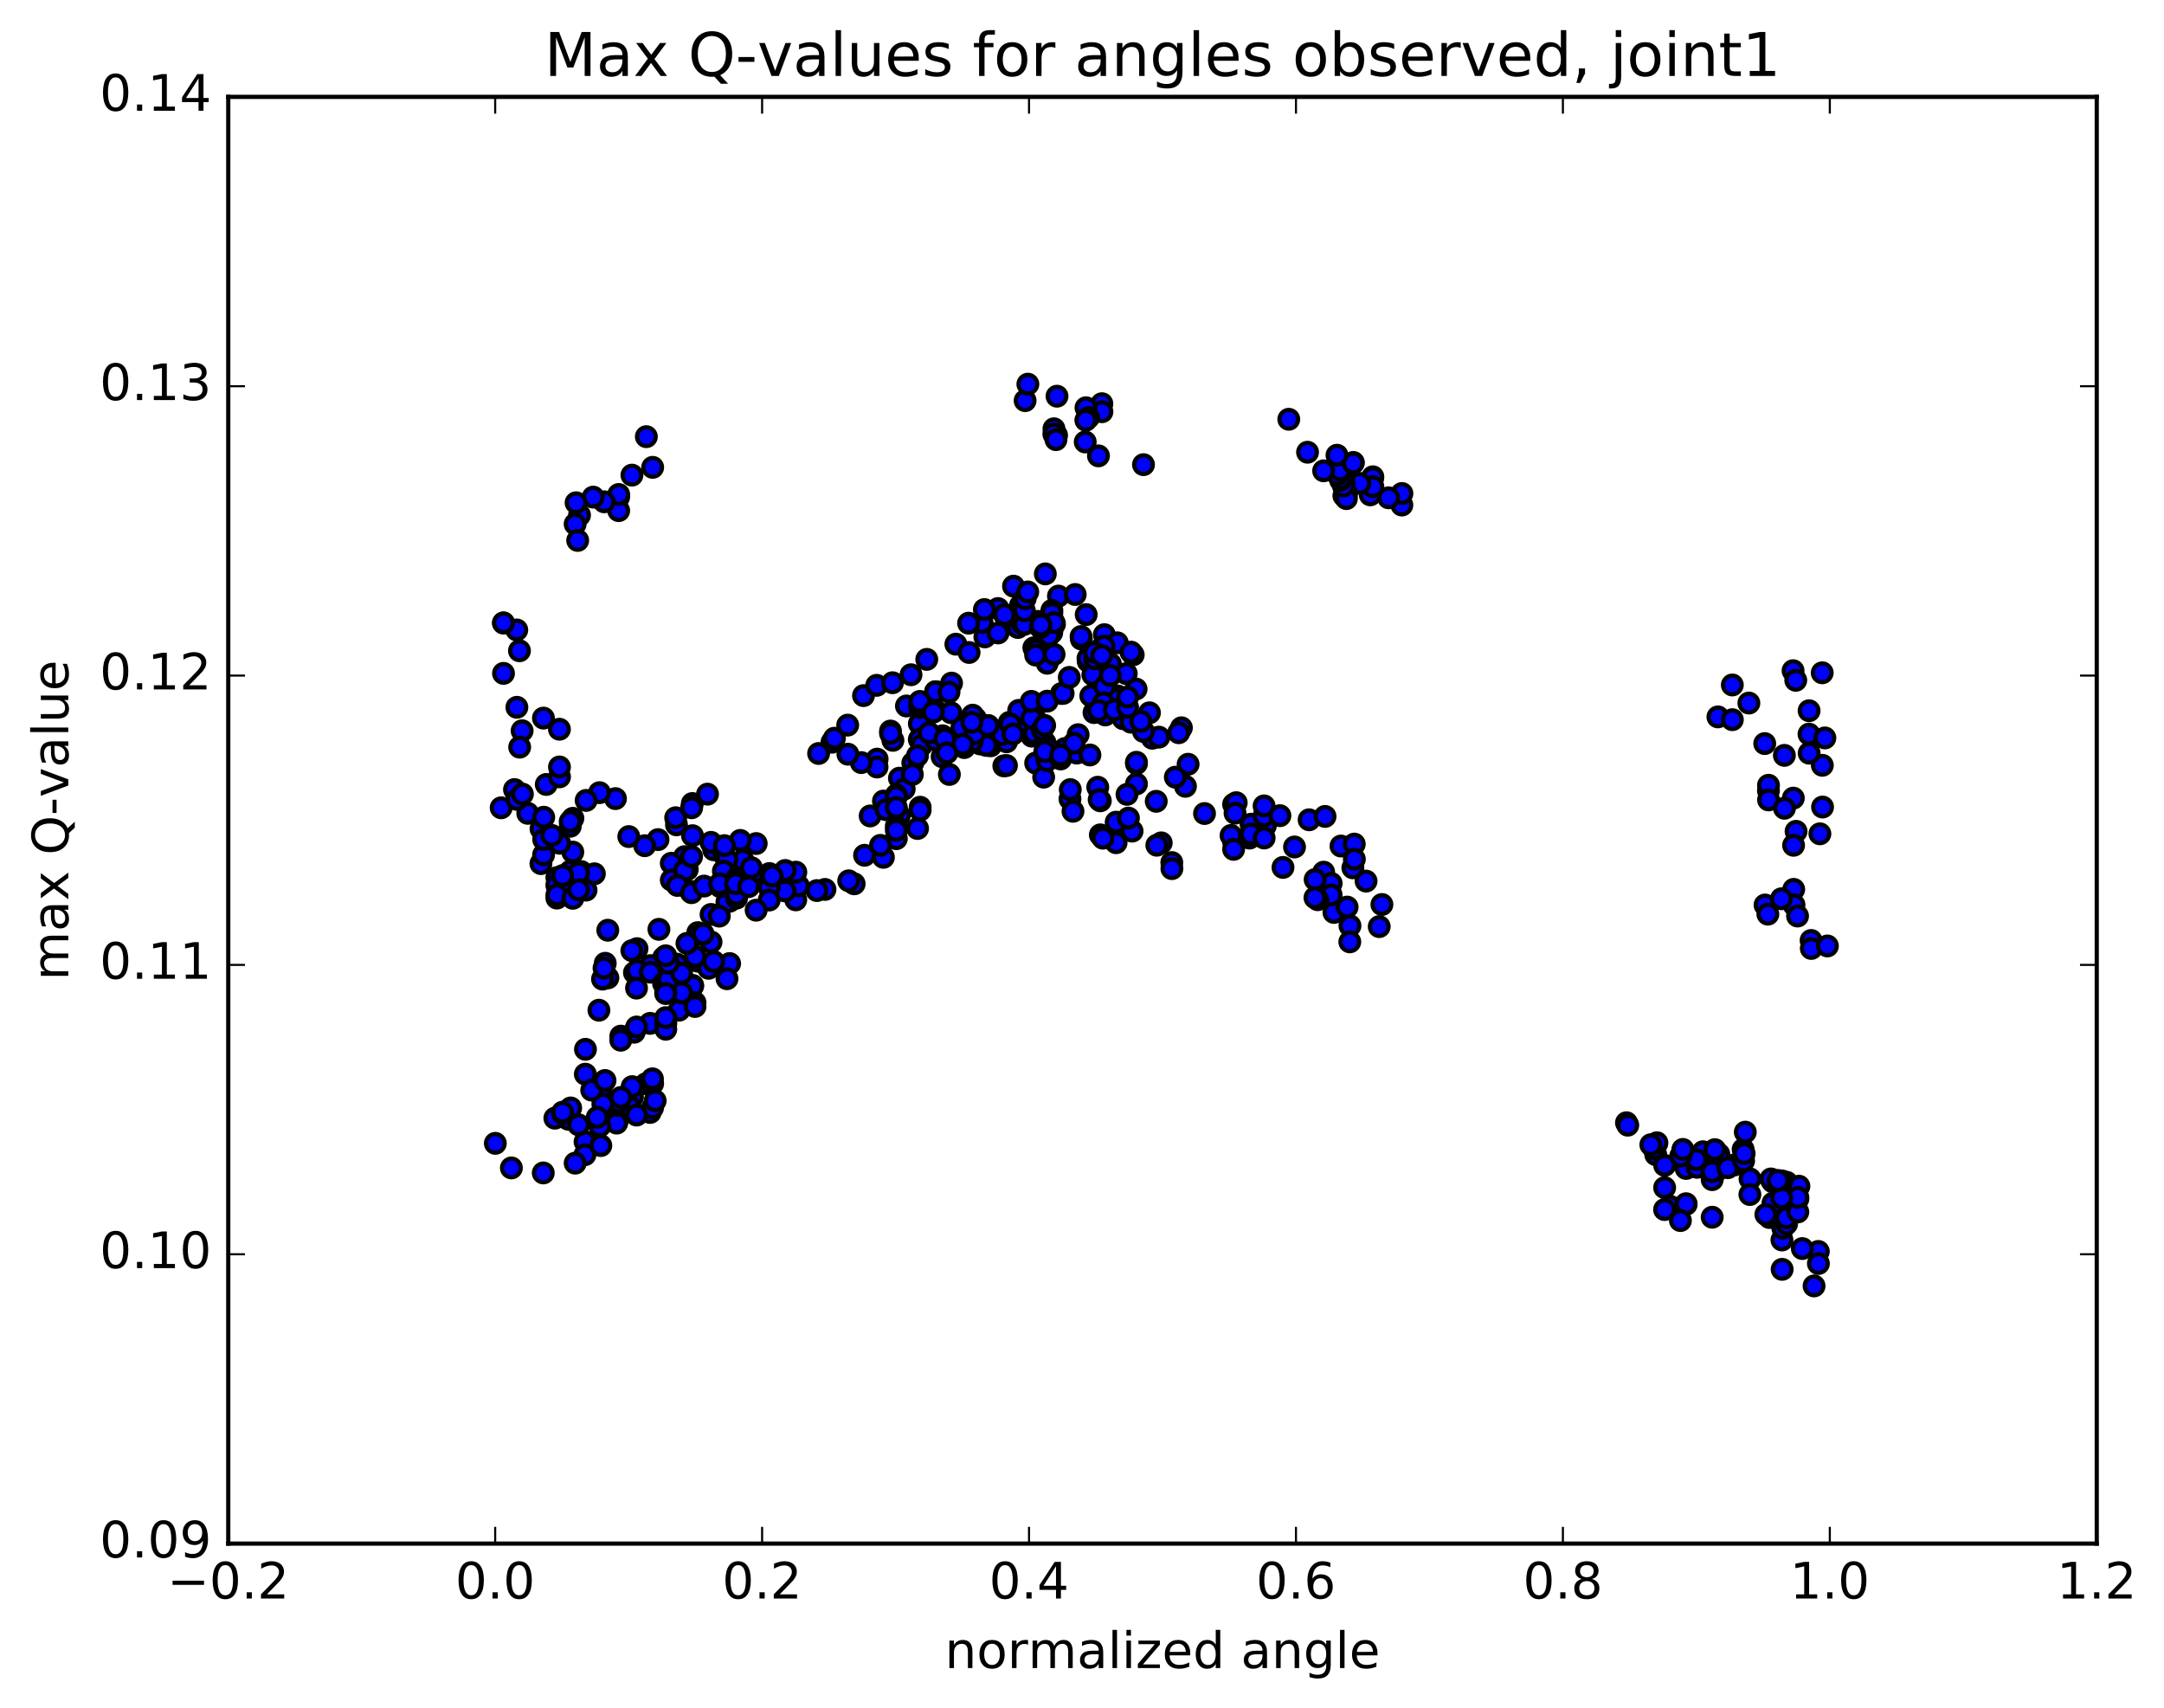 <?xml version="1.0" encoding="utf-8" standalone="no"?>
<!DOCTYPE svg PUBLIC "-//W3C//DTD SVG 1.1//EN"
  "http://www.w3.org/Graphics/SVG/1.1/DTD/svg11.dtd">
<!-- Created with matplotlib (http://matplotlib.org/) -->
<svg height="408pt" version="1.1" viewBox="0 0 517 408" width="517pt" xmlns="http://www.w3.org/2000/svg" xmlns:xlink="http://www.w3.org/1999/xlink">
 <defs>
  <style type="text/css">
*{stroke-linecap:butt;stroke-linejoin:round;stroke-miterlimit:100000;}
  </style>
 </defs>
 <g id="figure_1">
  <g id="patch_1">
   <path d="M 0 408.169 
L 517.674 408.169 
L 517.674 0 
L 0 0 
z
" style="fill:#ffffff;"/>
  </g>
  <g id="axes_1">
   <g id="patch_2">
    <path d="M 54.532 368.742 
L 500.933 368.742 
L 500.933 23.142 
L 54.532 23.142 
z
" style="fill:#ffffff;"/>
   </g>
   <g id="PathCollection_1">
    <defs>
     <path d="M 0 2.236 
C 0.593 2.236 1.162 2 1.581 1.581 
C 2 1.162 2.236 0.593 2.236 0 
C 2.236 -0.593 2 -1.162 1.581 -1.581 
C 1.162 -2 0.593 -2.236 0 -2.236 
C -0.593 -2.236 -1.162 -2 -1.581 -1.581 
C -2 -1.162 -2.236 -0.593 -2.236 0 
C -2.236 0.593 -2 1.162 -1.581 1.581 
C -1.162 2 -0.593 2.236 0 2.236 
z
" id="m6ece6b3adc" style="stroke:#000000;"/>
    </defs>
    <g clip-path="url(#p79814d2009)">
     <use style="fill:#0000ff;stroke:#000000;" x="190.221" xlink:href="#m6ece6b3adc" y="211.362"/>
     <use style="fill:#0000ff;stroke:#000000;" x="223.537" xlink:href="#m6ece6b3adc" y="165.256"/>
     <use style="fill:#0000ff;stroke:#000000;" x="219.74" xlink:href="#m6ece6b3adc" y="168.138"/>
     <use style="fill:#0000ff;stroke:#000000;" x="216.552" xlink:href="#m6ece6b3adc" y="168.649"/>
     <use style="fill:#0000ff;stroke:#000000;" x="212.747" xlink:href="#m6ece6b3adc" y="174.634"/>
     <use style="fill:#0000ff;stroke:#000000;" x="209.553" xlink:href="#m6ece6b3adc" y="181.345"/>
     <use style="fill:#0000ff;stroke:#000000;" x="209.535" xlink:href="#m6ece6b3adc" y="183.229"/>
     <use style="fill:#0000ff;stroke:#000000;" x="213.323" xlink:href="#m6ece6b3adc" y="176.857"/>
     <use style="fill:#0000ff;stroke:#000000;" x="220.284" xlink:href="#m6ece6b3adc" y="168.967"/>
     <use style="fill:#0000ff;stroke:#000000;" x="223.456" xlink:href="#m6ece6b3adc" y="169.682"/>
     <use style="fill:#0000ff;stroke:#000000;" x="219.642" xlink:href="#m6ece6b3adc" y="172.866"/>
     <use style="fill:#0000ff;stroke:#000000;" x="220.256" xlink:href="#m6ece6b3adc" y="168.056"/>
     <use style="fill:#0000ff;stroke:#000000;" x="219.628" xlink:href="#m6ece6b3adc" y="176.634"/>
     <use style="fill:#0000ff;stroke:#000000;" x="220.245" xlink:href="#m6ece6b3adc" y="177.949"/>
     <use style="fill:#0000ff;stroke:#000000;" x="223.416" xlink:href="#m6ece6b3adc" y="176.736"/>
     <use style="fill:#0000ff;stroke:#000000;" x="227.208" xlink:href="#m6ece6b3adc" y="170.259"/>
     <use style="fill:#0000ff;stroke:#000000;" x="230.379" xlink:href="#m6ece6b3adc" y="173.388"/>
     <use style="fill:#0000ff;stroke:#000000;" x="230.369" xlink:href="#m6ece6b3adc" y="177.335"/>
     <use style="fill:#0000ff;stroke:#000000;" x="230.364" xlink:href="#m6ece6b3adc" y="178.584"/>
     <use style="fill:#0000ff;stroke:#000000;" x="234.16" xlink:href="#m6ece6b3adc" y="177.717"/>
     <use style="fill:#0000ff;stroke:#000000;" x="241.13" xlink:href="#m6ece6b3adc" y="172.582"/>
     <use style="fill:#0000ff;stroke:#000000;" x="239.854" xlink:href="#m6ece6b3adc" y="175.172"/>
     <use style="fill:#0000ff;stroke:#000000;" x="236.663" xlink:href="#m6ece6b3adc" y="178.161"/>
     <use style="fill:#0000ff;stroke:#000000;" x="240.461" xlink:href="#m6ece6b3adc" y="177.207"/>
     <use style="fill:#0000ff;stroke:#000000;" x="239.82" xlink:href="#m6ece6b3adc" y="182.954"/>
     <use style="fill:#0000ff;stroke:#000000;" x="240.45" xlink:href="#m6ece6b3adc" y="182.875"/>
     <use style="fill:#0000ff;stroke:#000000;" x="247.425" xlink:href="#m6ece6b3adc" y="182.286"/>
     <use style="fill:#0000ff;stroke:#000000;" x="254.401" xlink:href="#m6ece6b3adc" y="178.823"/>
     <use style="fill:#0000ff;stroke:#000000;" x="257.569" xlink:href="#m6ece6b3adc" y="175.503"/>
     <use style="fill:#0000ff;stroke:#000000;" x="261.37" xlink:href="#m6ece6b3adc" y="170.227"/>
     <use style="fill:#0000ff;stroke:#000000;" x="268.339" xlink:href="#m6ece6b3adc" y="171.698"/>
     <use style="fill:#0000ff;stroke:#000000;" x="271.508" xlink:href="#m6ece6b3adc" y="182.423"/>
     <use style="fill:#0000ff;stroke:#000000;" x="271.51" xlink:href="#m6ece6b3adc" y="187.273"/>
     <use style="fill:#0000ff;stroke:#000000;" x="271.505" xlink:href="#m6ece6b3adc" y="182.096"/>
     <use style="fill:#0000ff;stroke:#000000;" x="275.293" xlink:href="#m6ece6b3adc" y="176.352"/>
     <use style="fill:#0000ff;stroke:#000000;" x="282.249" xlink:href="#m6ece6b3adc" y="173.854"/>
     <use style="fill:#0000ff;stroke:#000000;" x="281.606" xlink:href="#m6ece6b3adc" y="175.036"/>
     <use style="fill:#0000ff;stroke:#000000;" x="274.614" xlink:href="#m6ece6b3adc" y="170.28"/>
     <use style="fill:#0000ff;stroke:#000000;" x="271.425" xlink:href="#m6ece6b3adc" y="164.601"/>
     <use style="fill:#0000ff;stroke:#000000;" x="267.606" xlink:href="#m6ece6b3adc" y="167.546"/>
     <use style="fill:#0000ff;stroke:#000000;" x="264.411" xlink:href="#m6ece6b3adc" y="168.812"/>
     <use style="fill:#0000ff;stroke:#000000;" x="260.595" xlink:href="#m6ece6b3adc" y="166.223"/>
     <use style="fill:#0000ff;stroke:#000000;" x="253.59" xlink:href="#m6ece6b3adc" y="165.664"/>
     <use style="fill:#0000ff;stroke:#000000;" x="246.587" xlink:href="#m6ece6b3adc" y="172.469"/>
     <use style="fill:#0000ff;stroke:#000000;" x="243.392" xlink:href="#m6ece6b3adc" y="172.968"/>
     <use style="fill:#0000ff;stroke:#000000;" x="243.374" xlink:href="#m6ece6b3adc" y="169.697"/>
     <use style="fill:#0000ff;stroke:#000000;" x="247.154" xlink:href="#m6ece6b3adc" y="171.339"/>
     <use style="fill:#0000ff;stroke:#000000;" x="246.506" xlink:href="#m6ece6b3adc" y="175.854"/>
     <use style="fill:#0000ff;stroke:#000000;" x="247.126" xlink:href="#m6ece6b3adc" y="175.13"/>
     <use style="fill:#0000ff;stroke:#000000;" x="246.477" xlink:href="#m6ece6b3adc" y="171.613"/>
     <use style="fill:#0000ff;stroke:#000000;" x="239.48" xlink:href="#m6ece6b3adc" y="175.45"/>
     <use style="fill:#0000ff;stroke:#000000;" x="235.649" xlink:href="#m6ece6b3adc" y="178.072"/>
     <use style="fill:#0000ff;stroke:#000000;" x="231.828" xlink:href="#m6ece6b3adc" y="176.547"/>
     <use style="fill:#0000ff;stroke:#000000;" x="229.258" xlink:href="#m6ece6b3adc" y="176.296"/>
     <use style="fill:#0000ff;stroke:#000000;" x="233.036" xlink:href="#m6ece6b3adc" y="171.605"/>
     <use style="fill:#0000ff;stroke:#000000;" x="232.378" xlink:href="#m6ece6b3adc" y="170.843"/>
     <use style="fill:#0000ff;stroke:#000000;" x="229.81" xlink:href="#m6ece6b3adc" y="173.826"/>
     <use style="fill:#0000ff;stroke:#000000;" x="233.588" xlink:href="#m6ece6b3adc" y="173.126"/>
     <use style="fill:#0000ff;stroke:#000000;" x="236.105" xlink:href="#m6ece6b3adc" y="173.33"/>
     <use style="fill:#0000ff;stroke:#000000;" x="232.274" xlink:href="#m6ece6b3adc" y="177.075"/>
     <use style="fill:#0000ff;stroke:#000000;" x="232.876" xlink:href="#m6ece6b3adc" y="175.271"/>
     <use style="fill:#0000ff;stroke:#000000;" x="236.02" xlink:href="#m6ece6b3adc" y="173.34"/>
     <use style="fill:#0000ff;stroke:#000000;" x="232.186" xlink:href="#m6ece6b3adc" y="172.529"/>
     <use style="fill:#0000ff;stroke:#000000;" x="225.171" xlink:href="#m6ece6b3adc" y="175.761"/>
     <use style="fill:#0000ff;stroke:#000000;" x="221.965" xlink:href="#m6ece6b3adc" y="175.088"/>
     <use style="fill:#0000ff;stroke:#000000;" x="225.734" xlink:href="#m6ece6b3adc" y="176.529"/>
     <use style="fill:#0000ff;stroke:#000000;" x="225.082" xlink:href="#m6ece6b3adc" y="180.762"/>
     <use style="fill:#0000ff;stroke:#000000;" x="218.077" xlink:href="#m6ece6b3adc" y="182.281"/>
     <use style="fill:#0000ff;stroke:#000000;" x="214.882" xlink:href="#m6ece6b3adc" y="185.888"/>
     <use style="fill:#0000ff;stroke:#000000;" x="211.067" xlink:href="#m6ece6b3adc" y="191.359"/>
     <use style="fill:#0000ff;stroke:#000000;" x="207.888" xlink:href="#m6ece6b3adc" y="194.917"/>
     <use style="fill:#0000ff;stroke:#000000;" x="211.687" xlink:href="#m6ece6b3adc" y="193.413"/>
     <use style="fill:#0000ff;stroke:#000000;" x="214.855" xlink:href="#m6ece6b3adc" y="194.794"/>
     <use style="fill:#0000ff;stroke:#000000;" x="211.049" xlink:href="#m6ece6b3adc" y="204.801"/>
     <use style="fill:#0000ff;stroke:#000000;" x="204.071" xlink:href="#m6ece6b3adc" y="211.131"/>
     <use style="fill:#0000ff;stroke:#000000;" x="197.093" xlink:href="#m6ece6b3adc" y="212.471"/>
     <use style="fill:#0000ff;stroke:#000000;" x="190.115" xlink:href="#m6ece6b3adc" y="214.961"/>
     <use style="fill:#0000ff;stroke:#000000;" x="190.754" xlink:href="#m6ece6b3adc" y="211.625"/>
     <use style="fill:#0000ff;stroke:#000000;" x="190.132" xlink:href="#m6ece6b3adc" y="208.344"/>
     <use style="fill:#0000ff;stroke:#000000;" x="187.605" xlink:href="#m6ece6b3adc" y="207.943"/>
     <use style="fill:#0000ff;stroke:#000000;" x="183.808" xlink:href="#m6ece6b3adc" y="208.674"/>
     <use style="fill:#0000ff;stroke:#000000;" x="177.473" xlink:href="#m6ece6b3adc" y="205.496"/>
     <use style="fill:#0000ff;stroke:#000000;" x="170.506" xlink:href="#m6ece6b3adc" y="202.995"/>
     <use style="fill:#0000ff;stroke:#000000;" x="163.541" xlink:href="#m6ece6b3adc" y="204.648"/>
     <use style="fill:#0000ff;stroke:#000000;" x="160.377" xlink:href="#m6ece6b3adc" y="206.217"/>
     <use style="fill:#0000ff;stroke:#000000;" x="160.383" xlink:href="#m6ece6b3adc" y="210.229"/>
     <use style="fill:#0000ff;stroke:#000000;" x="164.19" xlink:href="#m6ece6b3adc" y="207.719"/>
     <use style="fill:#0000ff;stroke:#000000;" x="163.555" xlink:href="#m6ece6b3adc" y="207.944"/>
     <use style="fill:#0000ff;stroke:#000000;" x="157.209" xlink:href="#m6ece6b3adc" y="200.569"/>
     <use style="fill:#0000ff;stroke:#000000;" x="154.03" xlink:href="#m6ece6b3adc" y="202.028"/>
     <use style="fill:#0000ff;stroke:#000000;" x="150.221" xlink:href="#m6ece6b3adc" y="199.846"/>
     <use style="fill:#0000ff;stroke:#000000;" x="147.043" xlink:href="#m6ece6b3adc" y="190.777"/>
     <use style="fill:#0000ff;stroke:#000000;" x="143.229" xlink:href="#m6ece6b3adc" y="189.357"/>
     <use style="fill:#0000ff;stroke:#000000;" x="136.243" xlink:href="#m6ece6b3adc" y="197.381"/>
     <use style="fill:#0000ff;stroke:#000000;" x="136.867" xlink:href="#m6ece6b3adc" y="195.481"/>
     <use style="fill:#0000ff;stroke:#000000;" x="140.035" xlink:href="#m6ece6b3adc" y="191.209"/>
     <use style="fill:#0000ff;stroke:#000000;" x="136.223" xlink:href="#m6ece6b3adc" y="196.252"/>
     <use style="fill:#0000ff;stroke:#000000;" x="136.85" xlink:href="#m6ece6b3adc" y="203.556"/>
     <use style="fill:#0000ff;stroke:#000000;" x="136.216" xlink:href="#m6ece6b3adc" y="209.441"/>
     <use style="fill:#0000ff;stroke:#000000;" x="133.044" xlink:href="#m6ece6b3adc" y="209.654"/>
     <use style="fill:#0000ff;stroke:#000000;" x="129.236" xlink:href="#m6ece6b3adc" y="206.305"/>
     <use style="fill:#0000ff;stroke:#000000;" x="129.866" xlink:href="#m6ece6b3adc" y="204.213"/>
     <use style="fill:#0000ff;stroke:#000000;" x="136.837" xlink:href="#m6ece6b3adc" y="207.979"/>
     <use style="fill:#0000ff;stroke:#000000;" x="136.201" xlink:href="#m6ece6b3adc" y="209.68"/>
     <use style="fill:#0000ff;stroke:#000000;" x="133.029" xlink:href="#m6ece6b3adc" y="211.455"/>
     <use style="fill:#0000ff;stroke:#000000;" x="136.837" xlink:href="#m6ece6b3adc" y="214.362"/>
     <use style="fill:#0000ff;stroke:#000000;" x="140.01" xlink:href="#m6ece6b3adc" y="212.635"/>
     <use style="fill:#0000ff;stroke:#000000;" x="136.214" xlink:href="#m6ece6b3adc" y="213.279"/>
     <use style="fill:#0000ff;stroke:#000000;" x="133.045" xlink:href="#m6ece6b3adc" y="214.539"/>
     <use style="fill:#0000ff;stroke:#000000;" x="133.047" xlink:href="#m6ece6b3adc" y="213.762"/>
     <use style="fill:#0000ff;stroke:#000000;" x="136.857" xlink:href="#m6ece6b3adc" y="214.589"/>
     <use style="fill:#0000ff;stroke:#000000;" x="136.231" xlink:href="#m6ece6b3adc" y="208.135"/>
     <use style="fill:#0000ff;stroke:#000000;" x="129.256" xlink:href="#m6ece6b3adc" y="197.988"/>
     <use style="fill:#0000ff;stroke:#000000;" x="126.09" xlink:href="#m6ece6b3adc" y="194.296"/>
     <use style="fill:#0000ff;stroke:#000000;" x="129.896" xlink:href="#m6ece6b3adc" y="200.545"/>
     <use style="fill:#0000ff;stroke:#000000;" x="133.704" xlink:href="#m6ece6b3adc" y="201.445"/>
     <use style="fill:#0000ff;stroke:#000000;" x="129.897" xlink:href="#m6ece6b3adc" y="195.221"/>
     <use style="fill:#0000ff;stroke:#000000;" x="122.917" xlink:href="#m6ece6b3adc" y="188.612"/>
     <use style="fill:#0000ff;stroke:#000000;" x="434.792" xlink:href="#m6ece6b3adc" y="199.184"/>
     <use style="fill:#0000ff;stroke:#000000;" x="435.423" xlink:href="#m6ece6b3adc" y="192.788"/>
     <use style="fill:#0000ff;stroke:#000000;" x="119.73" xlink:href="#m6ece6b3adc" y="192.969"/>
     <use style="fill:#0000ff;stroke:#000000;" x="123.537" xlink:href="#m6ece6b3adc" y="190.972"/>
     <use style="fill:#0000ff;stroke:#000000;" x="130.507" xlink:href="#m6ece6b3adc" y="187.398"/>
     <use style="fill:#0000ff;stroke:#000000;" x="133.674" xlink:href="#m6ece6b3adc" y="185.578"/>
     <use style="fill:#0000ff;stroke:#000000;" x="133.665" xlink:href="#m6ece6b3adc" y="183.213"/>
     <use style="fill:#0000ff;stroke:#000000;" x="133.655" xlink:href="#m6ece6b3adc" y="174.203"/>
     <use style="fill:#0000ff;stroke:#000000;" x="129.833" xlink:href="#m6ece6b3adc" y="171.544"/>
     <use style="fill:#0000ff;stroke:#000000;" x="123.486" xlink:href="#m6ece6b3adc" y="168.964"/>
     <use style="fill:#0000ff;stroke:#000000;" x="435.371" xlink:href="#m6ece6b3adc" y="182.819"/>
     <use style="fill:#0000ff;stroke:#000000;" x="432.185" xlink:href="#m6ece6b3adc" y="175.378"/>
     <use style="fill:#0000ff;stroke:#000000;" x="435.981" xlink:href="#m6ece6b3adc" y="176.279"/>
     <use style="fill:#0000ff;stroke:#000000;" x="120.292" xlink:href="#m6ece6b3adc" y="160.859"/>
     <use style="fill:#0000ff;stroke:#000000;" x="124.104" xlink:href="#m6ece6b3adc" y="155.458"/>
     <use style="fill:#0000ff;stroke:#000000;" x="123.463" xlink:href="#m6ece6b3adc" y="150.486"/>
     <use style="fill:#0000ff;stroke:#000000;" x="120.281" xlink:href="#m6ece6b3adc" y="148.83"/>
     <use style="fill:#0000ff;stroke:#000000;" x="120.285" xlink:href="#m6ece6b3adc" y="148.797"/>
     <use style="fill:#0000ff;stroke:#000000;" x="435.343" xlink:href="#m6ece6b3adc" y="160.72"/>
     <use style="fill:#0000ff;stroke:#000000;" x="428.381" xlink:href="#m6ece6b3adc" y="160.219"/>
     <use style="fill:#0000ff;stroke:#000000;" x="429.025" xlink:href="#m6ece6b3adc" y="162.513"/>
     <use style="fill:#0000ff;stroke:#000000;" x="432.211" xlink:href="#m6ece6b3adc" y="169.781"/>
     <use style="fill:#0000ff;stroke:#000000;" x="432.224" xlink:href="#m6ece6b3adc" y="179.925"/>
     <use style="fill:#0000ff;stroke:#000000;" x="428.443" xlink:href="#m6ece6b3adc" y="190.658"/>
     <use style="fill:#0000ff;stroke:#000000;" x="429.098" xlink:href="#m6ece6b3adc" y="198.593"/>
     <use style="fill:#0000ff;stroke:#000000;" x="428.504" xlink:href="#m6ece6b3adc" y="201.927"/>
     <use style="fill:#0000ff;stroke:#000000;" x="428.535" xlink:href="#m6ece6b3adc" y="212.457"/>
     <use style="fill:#0000ff;stroke:#000000;" x="428.607" xlink:href="#m6ece6b3adc" y="216.164"/>
     <use style="fill:#0000ff;stroke:#000000;" x="421.683" xlink:href="#m6ece6b3adc" y="216.194"/>
     <use style="fill:#0000ff;stroke:#000000;" x="422.36" xlink:href="#m6ece6b3adc" y="218.374"/>
     <use style="fill:#0000ff;stroke:#000000;" x="425.6" xlink:href="#m6ece6b3adc" y="214.703"/>
     <use style="fill:#0000ff;stroke:#000000;" x="429.452" xlink:href="#m6ece6b3adc" y="218.826"/>
     <use style="fill:#0000ff;stroke:#000000;" x="432.69" xlink:href="#m6ece6b3adc" y="224.662"/>
     <use style="fill:#0000ff;stroke:#000000;" x="432.736" xlink:href="#m6ece6b3adc" y="226.573"/>
     <use style="fill:#0000ff;stroke:#000000;" x="436.58" xlink:href="#m6ece6b3adc" y="225.975"/>
     <use style="fill:#0000ff;stroke:#000000;" x="124.74" xlink:href="#m6ece6b3adc" y="174.568"/>
     <use style="fill:#0000ff;stroke:#000000;" x="124.155" xlink:href="#m6ece6b3adc" y="178.48"/>
     <use style="fill:#0000ff;stroke:#000000;" x="124.809" xlink:href="#m6ece6b3adc" y="189.696"/>
     <use style="fill:#0000ff;stroke:#000000;" x="131.81" xlink:href="#m6ece6b3adc" y="199.563"/>
     <use style="fill:#0000ff;stroke:#000000;" x="138.814" xlink:href="#m6ece6b3adc" y="208.187"/>
     <use style="fill:#0000ff;stroke:#000000;" x="142.004" xlink:href="#m6ece6b3adc" y="208.739"/>
     <use style="fill:#0000ff;stroke:#000000;" x="138.216" xlink:href="#m6ece6b3adc" y="208.489"/>
     <use style="fill:#0000ff;stroke:#000000;" x="134.413" xlink:href="#m6ece6b3adc" y="209.172"/>
     <use style="fill:#0000ff;stroke:#000000;" x="138.219" xlink:href="#m6ece6b3adc" y="212.562"/>
     <use style="fill:#0000ff;stroke:#000000;" x="145.208" xlink:href="#m6ece6b3adc" y="222.219"/>
     <use style="fill:#0000ff;stroke:#000000;" x="152.189" xlink:href="#m6ece6b3adc" y="226.623"/>
     <use style="fill:#0000ff;stroke:#000000;" x="158.532" xlink:href="#m6ece6b3adc" y="228.784"/>
     <use style="fill:#0000ff;stroke:#000000;" x="161.709" xlink:href="#m6ece6b3adc" y="230.319"/>
     <use style="fill:#0000ff;stroke:#000000;" x="157.914" xlink:href="#m6ece6b3adc" y="232.921"/>
     <use style="fill:#0000ff;stroke:#000000;" x="155.37" xlink:href="#m6ece6b3adc" y="230.676"/>
     <use style="fill:#0000ff;stroke:#000000;" x="151.575" xlink:href="#m6ece6b3adc" y="232.353"/>
     <use style="fill:#0000ff;stroke:#000000;" x="144.598" xlink:href="#m6ece6b3adc" y="230.116"/>
     <use style="fill:#0000ff;stroke:#000000;" x="145.224" xlink:href="#m6ece6b3adc" y="233.605"/>
     <use style="fill:#0000ff;stroke:#000000;" x="152.201" xlink:href="#m6ece6b3adc" y="231.837"/>
     <use style="fill:#0000ff;stroke:#000000;" x="155.372" xlink:href="#m6ece6b3adc" y="232.234"/>
     <use style="fill:#0000ff;stroke:#000000;" x="159.166" xlink:href="#m6ece6b3adc" y="228.936"/>
     <use style="fill:#0000ff;stroke:#000000;" x="158.531" xlink:href="#m6ece6b3adc" y="234.921"/>
     <use style="fill:#0000ff;stroke:#000000;" x="159.152" xlink:href="#m6ece6b3adc" y="235.491"/>
     <use style="fill:#0000ff;stroke:#000000;" x="166.756" xlink:href="#m6ece6b3adc" y="229.621"/>
     <use style="fill:#0000ff;stroke:#000000;" x="169.291" xlink:href="#m6ece6b3adc" y="231.314"/>
     <use style="fill:#0000ff;stroke:#000000;" x="165.481" xlink:href="#m6ece6b3adc" y="235.402"/>
     <use style="fill:#0000ff;stroke:#000000;" x="166.108" xlink:href="#m6ece6b3adc" y="228.498"/>
     <use style="fill:#0000ff;stroke:#000000;" x="165.482" xlink:href="#m6ece6b3adc" y="235.55"/>
     <use style="fill:#0000ff;stroke:#000000;" x="158.501" xlink:href="#m6ece6b3adc" y="244.309"/>
     <use style="fill:#0000ff;stroke:#000000;" x="155.321" xlink:href="#m6ece6b3adc" y="244.47"/>
     <use style="fill:#0000ff;stroke:#000000;" x="151.511" xlink:href="#m6ece6b3adc" y="246.585"/>
     <use style="fill:#0000ff;stroke:#000000;" x="148.318" xlink:href="#m6ece6b3adc" y="247.519"/>
     <use style="fill:#0000ff;stroke:#000000;" x="148.307" xlink:href="#m6ece6b3adc" y="248.493"/>
     <use style="fill:#0000ff;stroke:#000000;" x="152.099" xlink:href="#m6ece6b3adc" y="245.332"/>
     <use style="fill:#0000ff;stroke:#000000;" x="159.072" xlink:href="#m6ece6b3adc" y="244.484"/>
     <use style="fill:#0000ff;stroke:#000000;" x="162.245" xlink:href="#m6ece6b3adc" y="241.317"/>
     <use style="fill:#0000ff;stroke:#000000;" x="166.051" xlink:href="#m6ece6b3adc" y="239.522"/>
     <use style="fill:#0000ff;stroke:#000000;" x="166.049" xlink:href="#m6ece6b3adc" y="240.436"/>
     <use style="fill:#0000ff;stroke:#000000;" x="159.064" xlink:href="#m6ece6b3adc" y="245.87"/>
     <use style="fill:#0000ff;stroke:#000000;" x="159.057" xlink:href="#m6ece6b3adc" y="243.097"/>
     <use style="fill:#0000ff;stroke:#000000;" x="162.857" xlink:href="#m6ece6b3adc" y="237.175"/>
     <use style="fill:#0000ff;stroke:#000000;" x="159.049" xlink:href="#m6ece6b3adc" y="237.032"/>
     <use style="fill:#0000ff;stroke:#000000;" x="159.672" xlink:href="#m6ece6b3adc" y="233.985"/>
     <use style="fill:#0000ff;stroke:#000000;" x="162.846" xlink:href="#m6ece6b3adc" y="232.515"/>
     <use style="fill:#0000ff;stroke:#000000;" x="159.04" xlink:href="#m6ece6b3adc" y="237.347"/>
     <use style="fill:#0000ff;stroke:#000000;" x="159.67" xlink:href="#m6ece6b3adc" y="230.089"/>
     <use style="fill:#0000ff;stroke:#000000;" x="159.04" xlink:href="#m6ece6b3adc" y="228.319"/>
     <use style="fill:#0000ff;stroke:#000000;" x="152.068" xlink:href="#m6ece6b3adc" y="236.044"/>
     <use style="fill:#0000ff;stroke:#000000;" x="223.537" xlink:href="#m6ece6b3adc" y="165.256"/>
     <use style="fill:#0000ff;stroke:#000000;" x="219.741" xlink:href="#m6ece6b3adc" y="169.033"/>
     <use style="fill:#0000ff;stroke:#000000;" x="212.756" xlink:href="#m6ece6b3adc" y="175.218"/>
     <use style="fill:#0000ff;stroke:#000000;" x="205.769" xlink:href="#m6ece6b3adc" y="182.172"/>
     <use style="fill:#0000ff;stroke:#000000;" x="202.573" xlink:href="#m6ece6b3adc" y="180.168"/>
     <use style="fill:#0000ff;stroke:#000000;" x="198.767" xlink:href="#m6ece6b3adc" y="177.311"/>
     <use style="fill:#0000ff;stroke:#000000;" x="195.574" xlink:href="#m6ece6b3adc" y="179.994"/>
     <use style="fill:#0000ff;stroke:#000000;" x="199.355" xlink:href="#m6ece6b3adc" y="176.349"/>
     <use style="fill:#0000ff;stroke:#000000;" x="202.522" xlink:href="#m6ece6b3adc" y="173.222"/>
     <use style="fill:#0000ff;stroke:#000000;" x="206.297" xlink:href="#m6ece6b3adc" y="166.171"/>
     <use style="fill:#0000ff;stroke:#000000;" x="209.454" xlink:href="#m6ece6b3adc" y="163.719"/>
     <use style="fill:#0000ff;stroke:#000000;" x="213.228" xlink:href="#m6ece6b3adc" y="163.095"/>
     <use style="fill:#0000ff;stroke:#000000;" x="217.647" xlink:href="#m6ece6b3adc" y="161.186"/>
     <use style="fill:#0000ff;stroke:#000000;" x="221.414" xlink:href="#m6ece6b3adc" y="157.514"/>
     <use style="fill:#0000ff;stroke:#000000;" x="228.365" xlink:href="#m6ece6b3adc" y="153.886"/>
     <use style="fill:#0000ff;stroke:#000000;" x="231.522" xlink:href="#m6ece6b3adc" y="155.866"/>
     <use style="fill:#0000ff;stroke:#000000;" x="235.293" xlink:href="#m6ece6b3adc" y="152.144"/>
     <use style="fill:#0000ff;stroke:#000000;" x="238.455" xlink:href="#m6ece6b3adc" y="151.206"/>
     <use style="fill:#0000ff;stroke:#000000;" x="238.436" xlink:href="#m6ece6b3adc" y="145.371"/>
     <use style="fill:#0000ff;stroke:#000000;" x="234.613" xlink:href="#m6ece6b3adc" y="148.671"/>
     <use style="fill:#0000ff;stroke:#000000;" x="231.404" xlink:href="#m6ece6b3adc" y="148.87"/>
     <use style="fill:#0000ff;stroke:#000000;" x="235.177" xlink:href="#m6ece6b3adc" y="145.612"/>
     <use style="fill:#0000ff;stroke:#000000;" x="242.137" xlink:href="#m6ece6b3adc" y="140.025"/>
     <use style="fill:#0000ff;stroke:#000000;" x="249.738" xlink:href="#m6ece6b3adc" y="137.096"/>
     <use style="fill:#0000ff;stroke:#000000;" x="252.873" xlink:href="#m6ece6b3adc" y="142.396"/>
     <use style="fill:#0000ff;stroke:#000000;" x="256.873" xlink:href="#m6ece6b3adc" y="142.015"/>
     <use style="fill:#0000ff;stroke:#000000;" x="263.838" xlink:href="#m6ece6b3adc" y="151.612"/>
     <use style="fill:#0000ff;stroke:#000000;" x="263.823" xlink:href="#m6ece6b3adc" y="155.845"/>
     <use style="fill:#0000ff;stroke:#000000;" x="259.983" xlink:href="#m6ece6b3adc" y="157.979"/>
     <use style="fill:#0000ff;stroke:#000000;" x="263.764" xlink:href="#m6ece6b3adc" y="158.294"/>
     <use style="fill:#0000ff;stroke:#000000;" x="266.924" xlink:href="#m6ece6b3adc" y="153.557"/>
     <use style="fill:#0000ff;stroke:#000000;" x="263.11" xlink:href="#m6ece6b3adc" y="154.888"/>
     <use style="fill:#0000ff;stroke:#000000;" x="259.932" xlink:href="#m6ece6b3adc" y="157.26"/>
     <use style="fill:#0000ff;stroke:#000000;" x="263.744" xlink:href="#m6ece6b3adc" y="154.366"/>
     <use style="fill:#0000ff;stroke:#000000;" x="270.736" xlink:href="#m6ece6b3adc" y="156.421"/>
     <use style="fill:#0000ff;stroke:#000000;" x="270.207" xlink:href="#m6ece6b3adc" y="155.78"/>
     <use style="fill:#0000ff;stroke:#000000;" x="263.334" xlink:href="#m6ece6b3adc" y="158.357"/>
     <use style="fill:#0000ff;stroke:#000000;" x="261.09" xlink:href="#m6ece6b3adc" y="161.189"/>
     <use style="fill:#0000ff;stroke:#000000;" x="264.521" xlink:href="#m6ece6b3adc" y="165.268"/>
     <use style="fill:#0000ff;stroke:#000000;" x="267.026" xlink:href="#m6ece6b3adc" y="166.252"/>
     <use style="fill:#0000ff;stroke:#000000;" x="267.186" xlink:href="#m6ece6b3adc" y="166.965"/>
     <use style="fill:#0000ff;stroke:#000000;" x="263.392" xlink:href="#m6ece6b3adc" y="168.773"/>
     <use style="fill:#0000ff;stroke:#000000;" x="263.918" xlink:href="#m6ece6b3adc" y="163.978"/>
     <use style="fill:#0000ff;stroke:#000000;" x="263.65" xlink:href="#m6ece6b3adc" y="167.88"/>
     <use style="fill:#0000ff;stroke:#000000;" x="264.062" xlink:href="#m6ece6b3adc" y="170.789"/>
     <use style="fill:#0000ff;stroke:#000000;" x="270.2" xlink:href="#m6ece6b3adc" y="172.519"/>
     <use style="fill:#0000ff;stroke:#000000;" x="276.869" xlink:href="#m6ece6b3adc" y="176.091"/>
     <use style="fill:#0000ff;stroke:#000000;" x="283.848" xlink:href="#m6ece6b3adc" y="182.569"/>
     <use style="fill:#0000ff;stroke:#000000;" x="283.216" xlink:href="#m6ece6b3adc" y="187.838"/>
     <use style="fill:#0000ff;stroke:#000000;" x="276.235" xlink:href="#m6ece6b3adc" y="191.42"/>
     <use style="fill:#0000ff;stroke:#000000;" x="269.253" xlink:href="#m6ece6b3adc" y="189.766"/>
     <use style="fill:#0000ff;stroke:#000000;" x="262.265" xlink:href="#m6ece6b3adc" y="188.053"/>
     <use style="fill:#0000ff;stroke:#000000;" x="262.88" xlink:href="#m6ece6b3adc" y="191.302"/>
     <use style="fill:#0000ff;stroke:#000000;" x="266.664" xlink:href="#m6ece6b3adc" y="196.403"/>
     <use style="fill:#0000ff;stroke:#000000;" x="266.644" xlink:href="#m6ece6b3adc" y="201.31"/>
     <use style="fill:#0000ff;stroke:#000000;" x="262.88" xlink:href="#m6ece6b3adc" y="199.434"/>
     <use style="fill:#0000ff;stroke:#000000;" x="263.502" xlink:href="#m6ece6b3adc" y="200.233"/>
     <use style="fill:#0000ff;stroke:#000000;" x="270.466" xlink:href="#m6ece6b3adc" y="198.543"/>
     <use style="fill:#0000ff;stroke:#000000;" x="277.43" xlink:href="#m6ece6b3adc" y="201.348"/>
     <use style="fill:#0000ff;stroke:#000000;" x="279.955" xlink:href="#m6ece6b3adc" y="206.051"/>
     <use style="fill:#0000ff;stroke:#000000;" x="279.979" xlink:href="#m6ece6b3adc" y="207.499"/>
     <use style="fill:#0000ff;stroke:#000000;" x="276.376" xlink:href="#m6ece6b3adc" y="201.913"/>
     <use style="fill:#0000ff;stroke:#000000;" x="269.591" xlink:href="#m6ece6b3adc" y="195.426"/>
     <use style="fill:#0000ff;stroke:#000000;" x="262.597" xlink:href="#m6ece6b3adc" y="191.015"/>
     <use style="fill:#0000ff;stroke:#000000;" x="255.627" xlink:href="#m6ece6b3adc" y="190.869"/>
     <use style="fill:#0000ff;stroke:#000000;" x="256.346" xlink:href="#m6ece6b3adc" y="193.802"/>
     <use style="fill:#0000ff;stroke:#000000;" x="255.698" xlink:href="#m6ece6b3adc" y="188.626"/>
     <use style="fill:#0000ff;stroke:#000000;" x="249.341" xlink:href="#m6ece6b3adc" y="185.65"/>
     <use style="fill:#0000ff;stroke:#000000;" x="250.138" xlink:href="#m6ece6b3adc" y="181.704"/>
     <use style="fill:#0000ff;stroke:#000000;" x="249.653" xlink:href="#m6ece6b3adc" y="177.388"/>
     <use style="fill:#0000ff;stroke:#000000;" x="250.252" xlink:href="#m6ece6b3adc" y="178.625"/>
     <use style="fill:#0000ff;stroke:#000000;" x="253.396" xlink:href="#m6ece6b3adc" y="181.304"/>
     <use style="fill:#0000ff;stroke:#000000;" x="257.23" xlink:href="#m6ece6b3adc" y="179.908"/>
     <use style="fill:#0000ff;stroke:#000000;" x="260.393" xlink:href="#m6ece6b3adc" y="180.353"/>
     <use style="fill:#0000ff;stroke:#000000;" x="256.58" xlink:href="#m6ece6b3adc" y="177.54"/>
     <use style="fill:#0000ff;stroke:#000000;" x="248.983" xlink:href="#m6ece6b3adc" y="174.336"/>
     <use style="fill:#0000ff;stroke:#000000;" x="241.377" xlink:href="#m6ece6b3adc" y="172.983"/>
     <use style="fill:#0000ff;stroke:#000000;" x="242.004" xlink:href="#m6ece6b3adc" y="175.356"/>
     <use style="fill:#0000ff;stroke:#000000;" x="249.606" xlink:href="#m6ece6b3adc" y="179.531"/>
     <use style="fill:#0000ff;stroke:#000000;" x="253.399" xlink:href="#m6ece6b3adc" y="180.369"/>
     <use style="fill:#0000ff;stroke:#000000;" x="249.578" xlink:href="#m6ece6b3adc" y="173.299"/>
     <use style="fill:#0000ff;stroke:#000000;" x="246.398" xlink:href="#m6ece6b3adc" y="167.547"/>
     <use style="fill:#0000ff;stroke:#000000;" x="250.196" xlink:href="#m6ece6b3adc" y="167.492"/>
     <use style="fill:#0000ff;stroke:#000000;" x="253.991" xlink:href="#m6ece6b3adc" y="165.638"/>
     <use style="fill:#0000ff;stroke:#000000;" x="250.18" xlink:href="#m6ece6b3adc" y="158.44"/>
     <use style="fill:#0000ff;stroke:#000000;" x="246.996" xlink:href="#m6ece6b3adc" y="154.742"/>
     <use style="fill:#0000ff;stroke:#000000;" x="243.17" xlink:href="#m6ece6b3adc" y="149.9"/>
     <use style="fill:#0000ff;stroke:#000000;" x="239.99" xlink:href="#m6ece6b3adc" y="146.832"/>
     <use style="fill:#0000ff;stroke:#000000;" x="243.782" xlink:href="#m6ece6b3adc" y="144.659"/>
     <use style="fill:#0000ff;stroke:#000000;" x="251.385" xlink:href="#m6ece6b3adc" y="150.077"/>
     <use style="fill:#0000ff;stroke:#000000;" x="258.34" xlink:href="#m6ece6b3adc" y="152.659"/>
     <use style="fill:#0000ff;stroke:#000000;" x="261.508" xlink:href="#m6ece6b3adc" y="157.371"/>
     <use style="fill:#0000ff;stroke:#000000;" x="261.501" xlink:href="#m6ece6b3adc" y="155.884"/>
     <use style="fill:#0000ff;stroke:#000000;" x="265.287" xlink:href="#m6ece6b3adc" y="158.595"/>
     <use style="fill:#0000ff;stroke:#000000;" x="269.074" xlink:href="#m6ece6b3adc" y="160.922"/>
     <use style="fill:#0000ff;stroke:#000000;" x="265.255" xlink:href="#m6ece6b3adc" y="161.355"/>
     <use style="fill:#0000ff;stroke:#000000;" x="258.275" xlink:href="#m6ece6b3adc" y="152.058"/>
     <use style="fill:#0000ff;stroke:#000000;" x="251.304" xlink:href="#m6ece6b3adc" y="145.82"/>
     <use style="fill:#0000ff;stroke:#000000;" x="251.926" xlink:href="#m6ece6b3adc" y="149.094"/>
     <use style="fill:#0000ff;stroke:#000000;" x="251.288" xlink:href="#m6ece6b3adc" y="146.555"/>
     <use style="fill:#0000ff;stroke:#000000;" x="251.27" xlink:href="#m6ece6b3adc" y="151.133"/>
     <use style="fill:#0000ff;stroke:#000000;" x="250.629" xlink:href="#m6ece6b3adc" y="151.781"/>
     <use style="fill:#0000ff;stroke:#000000;" x="247.438" xlink:href="#m6ece6b3adc" y="155.33"/>
     <use style="fill:#0000ff;stroke:#000000;" x="247.421" xlink:href="#m6ece6b3adc" y="156.484"/>
     <use style="fill:#0000ff;stroke:#000000;" x="251.833" xlink:href="#m6ece6b3adc" y="156.317"/>
     <use style="fill:#0000ff;stroke:#000000;" x="251.817" xlink:href="#m6ece6b3adc" y="148.719"/>
     <use style="fill:#0000ff;stroke:#000000;" x="247.981" xlink:href="#m6ece6b3adc" y="148.438"/>
     <use style="fill:#0000ff;stroke:#000000;" x="244.155" xlink:href="#m6ece6b3adc" y="148.88"/>
     <use style="fill:#0000ff;stroke:#000000;" x="244.766" xlink:href="#m6ece6b3adc" y="149.138"/>
     <use style="fill:#0000ff;stroke:#000000;" x="244.119" xlink:href="#m6ece6b3adc" y="145.474"/>
     <use style="fill:#0000ff;stroke:#000000;" x="244.733" xlink:href="#m6ece6b3adc" y="145.89"/>
     <use style="fill:#0000ff;stroke:#000000;" x="248.576" xlink:href="#m6ece6b3adc" y="149.904"/>
     <use style="fill:#0000ff;stroke:#000000;" x="248.682" xlink:href="#m6ece6b3adc" y="149.299"/>
     <use style="fill:#0000ff;stroke:#000000;" x="244.924" xlink:href="#m6ece6b3adc" y="142.995"/>
     <use style="fill:#0000ff;stroke:#000000;" x="245.54" xlink:href="#m6ece6b3adc" y="141.407"/>
     <use style="fill:#0000ff;stroke:#000000;" x="244.91" xlink:href="#m6ece6b3adc" y="95.705"/>
     <use style="fill:#0000ff;stroke:#000000;" x="245.568" xlink:href="#m6ece6b3adc" y="91.772"/>
     <use style="fill:#0000ff;stroke:#000000;" x="252.528" xlink:href="#m6ece6b3adc" y="94.644"/>
     <use style="fill:#0000ff;stroke:#000000;" x="259.501" xlink:href="#m6ece6b3adc" y="146.82"/>
     <use style="fill:#0000ff;stroke:#000000;" x="263.244" xlink:href="#m6ece6b3adc" y="96.435"/>
     <use style="fill:#0000ff;stroke:#000000;" x="263.261" xlink:href="#m6ece6b3adc" y="98.355"/>
     <use style="fill:#0000ff;stroke:#000000;" x="259.45" xlink:href="#m6ece6b3adc" y="97.404"/>
     <use style="fill:#0000ff;stroke:#000000;" x="260.072" xlink:href="#m6ece6b3adc" y="99.716"/>
     <use style="fill:#0000ff;stroke:#000000;" x="263.238" xlink:href="#m6ece6b3adc" y="156.599"/>
     <use style="fill:#0000ff;stroke:#000000;" x="259.422" xlink:href="#m6ece6b3adc" y="100.387"/>
     <use style="fill:#0000ff;stroke:#000000;" x="251.802" xlink:href="#m6ece6b3adc" y="102.426"/>
     <use style="fill:#0000ff;stroke:#000000;" x="252.425" xlink:href="#m6ece6b3adc" y="103.979"/>
     <use style="fill:#0000ff;stroke:#000000;" x="251.772" xlink:href="#m6ece6b3adc" y="103.702"/>
     <use style="fill:#0000ff;stroke:#000000;" x="252.281" xlink:href="#m6ece6b3adc" y="105.026"/>
     <use style="fill:#0000ff;stroke:#000000;" x="255.462" xlink:href="#m6ece6b3adc" y="161.821"/>
     <use style="fill:#0000ff;stroke:#000000;" x="259.272" xlink:href="#m6ece6b3adc" y="105.577"/>
     <use style="fill:#0000ff;stroke:#000000;" x="262.429" xlink:href="#m6ece6b3adc" y="108.895"/>
     <use style="fill:#0000ff;stroke:#000000;" x="262.439" xlink:href="#m6ece6b3adc" y="169.736"/>
     <use style="fill:#0000ff;stroke:#000000;" x="266.233" xlink:href="#m6ece6b3adc" y="169.585"/>
     <use style="fill:#0000ff;stroke:#000000;" x="269.397" xlink:href="#m6ece6b3adc" y="168.985"/>
     <use style="fill:#0000ff;stroke:#000000;" x="269.389" xlink:href="#m6ece6b3adc" y="166.51"/>
     <use style="fill:#0000ff;stroke:#000000;" x="273.189" xlink:href="#m6ece6b3adc" y="174.738"/>
     <use style="fill:#0000ff;stroke:#000000;" x="272.567" xlink:href="#m6ece6b3adc" y="172.336"/>
     <use style="fill:#0000ff;stroke:#000000;" x="273.19" xlink:href="#m6ece6b3adc" y="110.999"/>
     <use style="fill:#0000ff;stroke:#000000;" x="280.797" xlink:href="#m6ece6b3adc" y="185.656"/>
     <use style="fill:#0000ff;stroke:#000000;" x="287.77" xlink:href="#m6ece6b3adc" y="194.341"/>
     <use style="fill:#0000ff;stroke:#000000;" x="294.744" xlink:href="#m6ece6b3adc" y="201.254"/>
     <use style="fill:#0000ff;stroke:#000000;" x="294.104" xlink:href="#m6ece6b3adc" y="199.575"/>
     <use style="fill:#0000ff;stroke:#000000;" x="294.723" xlink:href="#m6ece6b3adc" y="202.894"/>
     <use style="fill:#0000ff;stroke:#000000;" x="298.522" xlink:href="#m6ece6b3adc" y="200.207"/>
     <use style="fill:#0000ff;stroke:#000000;" x="294.716" xlink:href="#m6ece6b3adc" y="192.144"/>
     <use style="fill:#0000ff;stroke:#000000;" x="295.346" xlink:href="#m6ece6b3adc" y="191.75"/>
     <use style="fill:#0000ff;stroke:#000000;" x="302.299" xlink:href="#m6ece6b3adc" y="197.28"/>
     <use style="fill:#0000ff;stroke:#000000;" x="309.272" xlink:href="#m6ece6b3adc" y="202.329"/>
     <use style="fill:#0000ff;stroke:#000000;" x="316.238" xlink:href="#m6ece6b3adc" y="208.348"/>
     <use style="fill:#0000ff;stroke:#000000;" x="323.211" xlink:href="#m6ece6b3adc" y="207.309"/>
     <use style="fill:#0000ff;stroke:#000000;" x="326.365" xlink:href="#m6ece6b3adc" y="210.481"/>
     <use style="fill:#0000ff;stroke:#000000;" x="330.151" xlink:href="#m6ece6b3adc" y="216.073"/>
     <use style="fill:#0000ff;stroke:#000000;" x="329.512" xlink:href="#m6ece6b3adc" y="221.351"/>
     <use style="fill:#0000ff;stroke:#000000;" x="322.518" xlink:href="#m6ece6b3adc" y="221.149"/>
     <use style="fill:#0000ff;stroke:#000000;" x="318.691" xlink:href="#m6ece6b3adc" y="217.968"/>
     <use style="fill:#0000ff;stroke:#000000;" x="322.48" xlink:href="#m6ece6b3adc" y="224.994"/>
     <use style="fill:#0000ff;stroke:#000000;" x="321.841" xlink:href="#m6ece6b3adc" y="216.689"/>
     <use style="fill:#0000ff;stroke:#000000;" x="318.028" xlink:href="#m6ece6b3adc" y="211.022"/>
     <use style="fill:#0000ff;stroke:#000000;" x="318.018" xlink:href="#m6ece6b3adc" y="213.788"/>
     <use style="fill:#0000ff;stroke:#000000;" x="314.199" xlink:href="#m6ece6b3adc" y="210.11"/>
     <use style="fill:#0000ff;stroke:#000000;" x="314.81" xlink:href="#m6ece6b3adc" y="214.927"/>
     <use style="fill:#0000ff;stroke:#000000;" x="314.155" xlink:href="#m6ece6b3adc" y="214.449"/>
     <use style="fill:#0000ff;stroke:#000000;" x="306.517" xlink:href="#m6ece6b3adc" y="207.213"/>
     <use style="fill:#0000ff;stroke:#000000;" x="298.888" xlink:href="#m6ece6b3adc" y="196.891"/>
     <use style="fill:#0000ff;stroke:#000000;" x="295.066" xlink:href="#m6ece6b3adc" y="194.263"/>
     <use style="fill:#0000ff;stroke:#000000;" x="298.86" xlink:href="#m6ece6b3adc" y="199.24"/>
     <use style="fill:#0000ff;stroke:#000000;" x="302.02" xlink:href="#m6ece6b3adc" y="200.184"/>
     <use style="fill:#0000ff;stroke:#000000;" x="302.012" xlink:href="#m6ece6b3adc" y="194.907"/>
     <use style="fill:#0000ff;stroke:#000000;" x="302.006" xlink:href="#m6ece6b3adc" y="192.516"/>
     <use style="fill:#0000ff;stroke:#000000;" x="305.786" xlink:href="#m6ece6b3adc" y="194.85"/>
     <use style="fill:#0000ff;stroke:#000000;" x="312.76" xlink:href="#m6ece6b3adc" y="195.834"/>
     <use style="fill:#0000ff;stroke:#000000;" x="316.566" xlink:href="#m6ece6b3adc" y="195.032"/>
     <use style="fill:#0000ff;stroke:#000000;" x="320.37" xlink:href="#m6ece6b3adc" y="202.107"/>
     <use style="fill:#0000ff;stroke:#000000;" x="323.549" xlink:href="#m6ece6b3adc" y="201.641"/>
     <use style="fill:#0000ff;stroke:#000000;" x="323.57" xlink:href="#m6ece6b3adc" y="205.245"/>
     <use style="fill:#0000ff;stroke:#000000;" x="327.371" xlink:href="#m6ece6b3adc" y="118.213"/>
     <use style="fill:#0000ff;stroke:#000000;" x="334.92" xlink:href="#m6ece6b3adc" y="120.65"/>
     <use style="fill:#0000ff;stroke:#000000;" x="334.929" xlink:href="#m6ece6b3adc" y="117.891"/>
     <use style="fill:#0000ff;stroke:#000000;" x="331.755" xlink:href="#m6ece6b3adc" y="118.918"/>
     <use style="fill:#0000ff;stroke:#000000;" x="327.979" xlink:href="#m6ece6b3adc" y="113.896"/>
     <use style="fill:#0000ff;stroke:#000000;" x="327.974" xlink:href="#m6ece6b3adc" y="114.117"/>
     <use style="fill:#0000ff;stroke:#000000;" x="327.99" xlink:href="#m6ece6b3adc" y="116.244"/>
     <use style="fill:#0000ff;stroke:#000000;" x="324.871" xlink:href="#m6ece6b3adc" y="115.479"/>
     <use style="fill:#0000ff;stroke:#000000;" x="321.122" xlink:href="#m6ece6b3adc" y="115.486"/>
     <use style="fill:#0000ff;stroke:#000000;" x="321.709" xlink:href="#m6ece6b3adc" y="117.868"/>
     <use style="fill:#0000ff;stroke:#000000;" x="321.065" xlink:href="#m6ece6b3adc" y="118.43"/>
     <use style="fill:#0000ff;stroke:#000000;" x="321.667" xlink:href="#m6ece6b3adc" y="119.112"/>
     <use style="fill:#0000ff;stroke:#000000;" x="321.001" xlink:href="#m6ece6b3adc" y="114.102"/>
     <use style="fill:#0000ff;stroke:#000000;" x="320.958" xlink:href="#m6ece6b3adc" y="116.096"/>
     <use style="fill:#0000ff;stroke:#000000;" x="320.29" xlink:href="#m6ece6b3adc" y="114.732"/>
     <use style="fill:#0000ff;stroke:#000000;" x="320.248" xlink:href="#m6ece6b3adc" y="114.327"/>
     <use style="fill:#0000ff;stroke:#000000;" x="319.583" xlink:href="#m6ece6b3adc" y="113.34"/>
     <use style="fill:#0000ff;stroke:#000000;" x="320.181" xlink:href="#m6ece6b3adc" y="112.267"/>
     <use style="fill:#0000ff;stroke:#000000;" x="323.323" xlink:href="#m6ece6b3adc" y="110.468"/>
     <use style="fill:#0000ff;stroke:#000000;" x="323.287" xlink:href="#m6ece6b3adc" y="110.624"/>
     <use style="fill:#0000ff;stroke:#000000;" x="319.422" xlink:href="#m6ece6b3adc" y="108.746"/>
     <use style="fill:#0000ff;stroke:#000000;" x="316.229" xlink:href="#m6ece6b3adc" y="112.472"/>
     <use style="fill:#0000ff;stroke:#000000;" x="312.387" xlink:href="#m6ece6b3adc" y="108.032"/>
     <use style="fill:#0000ff;stroke:#000000;" x="307.903" xlink:href="#m6ece6b3adc" y="100.158"/>
     <use style="fill:#0000ff;stroke:#000000;" x="223.537" xlink:href="#m6ece6b3adc" y="165.256"/>
     <use style="fill:#0000ff;stroke:#000000;" x="227.335" xlink:href="#m6ece6b3adc" y="163.184"/>
     <use style="fill:#0000ff;stroke:#000000;" x="226.724" xlink:href="#m6ece6b3adc" y="165.339"/>
     <use style="fill:#0000ff;stroke:#000000;" x="219.76" xlink:href="#m6ece6b3adc" y="168.337"/>
     <use style="fill:#0000ff;stroke:#000000;" x="219.766" xlink:href="#m6ece6b3adc" y="167.556"/>
     <use style="fill:#0000ff;stroke:#000000;" x="222.971" xlink:href="#m6ece6b3adc" y="170.123"/>
     <use style="fill:#0000ff;stroke:#000000;" x="219.193" xlink:href="#m6ece6b3adc" y="180.526"/>
     <use style="fill:#0000ff;stroke:#000000;" x="216.024" xlink:href="#m6ece6b3adc" y="188.495"/>
     <use style="fill:#0000ff;stroke:#000000;" x="219.831" xlink:href="#m6ece6b3adc" y="192.836"/>
     <use style="fill:#0000ff;stroke:#000000;" x="219.21" xlink:href="#m6ece6b3adc" y="197.918"/>
     <use style="fill:#0000ff;stroke:#000000;" x="219.834" xlink:href="#m6ece6b3adc" y="193.531"/>
     <use style="fill:#0000ff;stroke:#000000;" x="226.814" xlink:href="#m6ece6b3adc" y="185.004"/>
     <use style="fill:#0000ff;stroke:#000000;" x="229.999" xlink:href="#m6ece6b3adc" y="177.806"/>
     <use style="fill:#0000ff;stroke:#000000;" x="226.209" xlink:href="#m6ece6b3adc" y="179.866"/>
     <use style="fill:#0000ff;stroke:#000000;" x="217.968" xlink:href="#m6ece6b3adc" y="185.005"/>
     <use style="fill:#0000ff;stroke:#000000;" x="214.15" xlink:href="#m6ece6b3adc" y="189.891"/>
     <use style="fill:#0000ff;stroke:#000000;" x="214.148" xlink:href="#m6ece6b3adc" y="190.312"/>
     <use style="fill:#0000ff;stroke:#000000;" x="214.142" xlink:href="#m6ece6b3adc" y="192.905"/>
     <use style="fill:#0000ff;stroke:#000000;" x="214.138" xlink:href="#m6ece6b3adc" y="197.361"/>
     <use style="fill:#0000ff;stroke:#000000;" x="214.137" xlink:href="#m6ece6b3adc" y="200.348"/>
     <use style="fill:#0000ff;stroke:#000000;" x="214.139" xlink:href="#m6ece6b3adc" y="198.352"/>
     <use style="fill:#0000ff;stroke:#000000;" x="210.352" xlink:href="#m6ece6b3adc" y="201.946"/>
     <use style="fill:#0000ff;stroke:#000000;" x="206.546" xlink:href="#m6ece6b3adc" y="204.315"/>
     <use style="fill:#0000ff;stroke:#000000;" x="202.763" xlink:href="#m6ece6b3adc" y="210.413"/>
     <use style="fill:#0000ff;stroke:#000000;" x="195.157" xlink:href="#m6ece6b3adc" y="212.743"/>
     <use style="fill:#0000ff;stroke:#000000;" x="187.563" xlink:href="#m6ece6b3adc" y="212.832"/>
     <use style="fill:#0000ff;stroke:#000000;" x="183.763" xlink:href="#m6ece6b3adc" y="212.019"/>
     <use style="fill:#0000ff;stroke:#000000;" x="183.776" xlink:href="#m6ece6b3adc" y="215.005"/>
     <use style="fill:#0000ff;stroke:#000000;" x="179.986" xlink:href="#m6ece6b3adc" y="208.558"/>
     <use style="fill:#0000ff;stroke:#000000;" x="173.019" xlink:href="#m6ece6b3adc" y="204.29"/>
     <use style="fill:#0000ff;stroke:#000000;" x="169.863" xlink:href="#m6ece6b3adc" y="201.231"/>
     <use style="fill:#0000ff;stroke:#000000;" x="173.675" xlink:href="#m6ece6b3adc" y="205.314"/>
     <use style="fill:#0000ff;stroke:#000000;" x="174.327" xlink:href="#m6ece6b3adc" y="215.285"/>
     <use style="fill:#0000ff;stroke:#000000;" x="174.316" xlink:href="#m6ece6b3adc" y="230.178"/>
     <use style="fill:#0000ff;stroke:#000000;" x="173.687" xlink:href="#m6ece6b3adc" y="233.803"/>
     <use style="fill:#0000ff;stroke:#000000;" x="170.508" xlink:href="#m6ece6b3adc" y="229.692"/>
     <use style="fill:#0000ff;stroke:#000000;" x="166.707" xlink:href="#m6ece6b3adc" y="222.791"/>
     <use style="fill:#0000ff;stroke:#000000;" x="166.699" xlink:href="#m6ece6b3adc" y="223.272"/>
     <use style="fill:#0000ff;stroke:#000000;" x="169.874" xlink:href="#m6ece6b3adc" y="225.025"/>
     <use style="fill:#0000ff;stroke:#000000;" x="169.876" xlink:href="#m6ece6b3adc" y="218.445"/>
     <use style="fill:#0000ff;stroke:#000000;" x="173.672" xlink:href="#m6ece6b3adc" y="215.45"/>
     <use style="fill:#0000ff;stroke:#000000;" x="180.649" xlink:href="#m6ece6b3adc" y="217.43"/>
     <use style="fill:#0000ff;stroke:#000000;" x="184.467" xlink:href="#m6ece6b3adc" y="209.27"/>
     <use style="fill:#0000ff;stroke:#000000;" x="180.666" xlink:href="#m6ece6b3adc" y="201.511"/>
     <use style="fill:#0000ff;stroke:#000000;" x="176.858" xlink:href="#m6ece6b3adc" y="200.766"/>
     <use style="fill:#0000ff;stroke:#000000;" x="173.063" xlink:href="#m6ece6b3adc" y="202.008"/>
     <use style="fill:#0000ff;stroke:#000000;" x="165.445" xlink:href="#m6ece6b3adc" y="199.632"/>
     <use style="fill:#0000ff;stroke:#000000;" x="161.619" xlink:href="#m6ece6b3adc" y="197.046"/>
     <use style="fill:#0000ff;stroke:#000000;" x="165.401" xlink:href="#m6ece6b3adc" y="191.946"/>
     <use style="fill:#0000ff;stroke:#000000;" x="169.031" xlink:href="#m6ece6b3adc" y="189.71"/>
     <use style="fill:#0000ff;stroke:#000000;" x="165.24" xlink:href="#m6ece6b3adc" y="192.96"/>
     <use style="fill:#0000ff;stroke:#000000;" x="161.424" xlink:href="#m6ece6b3adc" y="195.342"/>
     <use style="fill:#0000ff;stroke:#000000;" x="165.221" xlink:href="#m6ece6b3adc" y="204.631"/>
     <use style="fill:#0000ff;stroke:#000000;" x="172.823" xlink:href="#m6ece6b3adc" y="208.086"/>
     <use style="fill:#0000ff;stroke:#000000;" x="175.998" xlink:href="#m6ece6b3adc" y="209.756"/>
     <use style="fill:#0000ff;stroke:#000000;" x="175.992" xlink:href="#m6ece6b3adc" y="211.531"/>
     <use style="fill:#0000ff;stroke:#000000;" x="175.988" xlink:href="#m6ece6b3adc" y="212.752"/>
     <use style="fill:#0000ff;stroke:#000000;" x="175.983" xlink:href="#m6ece6b3adc" y="214.541"/>
     <use style="fill:#0000ff;stroke:#000000;" x="175.974" xlink:href="#m6ece6b3adc" y="213.642"/>
     <use style="fill:#0000ff;stroke:#000000;" x="175.959" xlink:href="#m6ece6b3adc" y="210.219"/>
     <use style="fill:#0000ff;stroke:#000000;" x="172.034" xlink:href="#m6ece6b3adc" y="211.79"/>
     <use style="fill:#0000ff;stroke:#000000;" x="165.043" xlink:href="#m6ece6b3adc" y="212.946"/>
     <use style="fill:#0000ff;stroke:#000000;" x="161.842" xlink:href="#m6ece6b3adc" y="211.52"/>
     <use style="fill:#0000ff;stroke:#000000;" x="165.201" xlink:href="#m6ece6b3adc" y="213.248"/>
     <use style="fill:#0000ff;stroke:#000000;" x="168.215" xlink:href="#m6ece6b3adc" y="211.672"/>
     <use style="fill:#0000ff;stroke:#000000;" x="171.939" xlink:href="#m6ece6b3adc" y="211.129"/>
     <use style="fill:#0000ff;stroke:#000000;" x="175.74" xlink:href="#m6ece6b3adc" y="211.097"/>
     <use style="fill:#0000ff;stroke:#000000;" x="179.502" xlink:href="#m6ece6b3adc" y="207.271"/>
     <use style="fill:#0000ff;stroke:#000000;" x="178.863" xlink:href="#m6ece6b3adc" y="211.808"/>
     <use style="fill:#0000ff;stroke:#000000;" x="171.846" xlink:href="#m6ece6b3adc" y="218.846"/>
     <use style="fill:#0000ff;stroke:#000000;" x="167.983" xlink:href="#m6ece6b3adc" y="223.113"/>
     <use style="fill:#0000ff;stroke:#000000;" x="164.122" xlink:href="#m6ece6b3adc" y="225.36"/>
     <use style="fill:#0000ff;stroke:#000000;" x="157.42" xlink:href="#m6ece6b3adc" y="222.004"/>
     <use style="fill:#0000ff;stroke:#000000;" x="150.961" xlink:href="#m6ece6b3adc" y="227.092"/>
     <use style="fill:#0000ff;stroke:#000000;" x="143.946" xlink:href="#m6ece6b3adc" y="233.894"/>
     <use style="fill:#0000ff;stroke:#000000;" x="144.309" xlink:href="#m6ece6b3adc" y="231.271"/>
     <use style="fill:#0000ff;stroke:#000000;" x="143.089" xlink:href="#m6ece6b3adc" y="241.323"/>
     <use style="fill:#0000ff;stroke:#000000;" x="139.872" xlink:href="#m6ece6b3adc" y="250.665"/>
     <use style="fill:#0000ff;stroke:#000000;" x="139.845" xlink:href="#m6ece6b3adc" y="256.608"/>
     <use style="fill:#0000ff;stroke:#000000;" x="143.608" xlink:href="#m6ece6b3adc" y="260.025"/>
     <use style="fill:#0000ff;stroke:#000000;" x="143.619" xlink:href="#m6ece6b3adc" y="267.902"/>
     <use style="fill:#0000ff;stroke:#000000;" x="139.776" xlink:href="#m6ece6b3adc" y="272.75"/>
     <use style="fill:#0000ff;stroke:#000000;" x="139.76" xlink:href="#m6ece6b3adc" y="275.839"/>
     <use style="fill:#0000ff;stroke:#000000;" x="143.541" xlink:href="#m6ece6b3adc" y="273.663"/>
     <use style="fill:#0000ff;stroke:#000000;" x="147.348" xlink:href="#m6ece6b3adc" y="268.051"/>
     <use style="fill:#0000ff;stroke:#000000;" x="147.329" xlink:href="#m6ece6b3adc" y="268.291"/>
     <use style="fill:#0000ff;stroke:#000000;" x="151.1" xlink:href="#m6ece6b3adc" y="262.024"/>
     <use style="fill:#0000ff;stroke:#000000;" x="154.275" xlink:href="#m6ece6b3adc" y="258.909"/>
     <use style="fill:#0000ff;stroke:#000000;" x="150.463" xlink:href="#m6ece6b3adc" y="264.356"/>
     <use style="fill:#0000ff;stroke:#000000;" x="147.263" xlink:href="#m6ece6b3adc" y="264.048"/>
     <use style="fill:#0000ff;stroke:#000000;" x="151.03" xlink:href="#m6ece6b3adc" y="259.585"/>
     <use style="fill:#0000ff;stroke:#000000;" x="150.412" xlink:href="#m6ece6b3adc" y="264.478"/>
     <use style="fill:#0000ff;stroke:#000000;" x="147.834" xlink:href="#m6ece6b3adc" y="263.267"/>
     <use style="fill:#0000ff;stroke:#000000;" x="144.028" xlink:href="#m6ece6b3adc" y="263.732"/>
     <use style="fill:#0000ff;stroke:#000000;" x="135.761" xlink:href="#m6ece6b3adc" y="267.365"/>
     <use style="fill:#0000ff;stroke:#000000;" x="132.561" xlink:href="#m6ece6b3adc" y="267.114"/>
     <use style="fill:#0000ff;stroke:#000000;" x="136.341" xlink:href="#m6ece6b3adc" y="264.673"/>
     <use style="fill:#0000ff;stroke:#000000;" x="143.304" xlink:href="#m6ece6b3adc" y="268.992"/>
     <use style="fill:#0000ff;stroke:#000000;" x="142.69" xlink:href="#m6ece6b3adc" y="266.91"/>
     <use style="fill:#0000ff;stroke:#000000;" x="138.229" xlink:href="#m6ece6b3adc" y="268.703"/>
     <use style="fill:#0000ff;stroke:#000000;" x="134.435" xlink:href="#m6ece6b3adc" y="266.039"/>
     <use style="fill:#0000ff;stroke:#000000;" x="134.403" xlink:href="#m6ece6b3adc" y="265.682"/>
     <use style="fill:#0000ff;stroke:#000000;" x="141.368" xlink:href="#m6ece6b3adc" y="260.42"/>
     <use style="fill:#0000ff;stroke:#000000;" x="144.545" xlink:href="#m6ece6b3adc" y="258.119"/>
     <use style="fill:#0000ff;stroke:#000000;" x="148.325" xlink:href="#m6ece6b3adc" y="262.164"/>
     <use style="fill:#0000ff;stroke:#000000;" x="155.927" xlink:href="#m6ece6b3adc" y="258.847"/>
     <use style="fill:#0000ff;stroke:#000000;" x="155.313" xlink:href="#m6ece6b3adc" y="265.751"/>
     <use style="fill:#0000ff;stroke:#000000;" x="155.904" xlink:href="#m6ece6b3adc" y="264.629"/>
     <use style="fill:#0000ff;stroke:#000000;" x="155.93" xlink:href="#m6ece6b3adc" y="111.639"/>
     <use style="fill:#0000ff;stroke:#000000;" x="152.093" xlink:href="#m6ece6b3adc" y="266.373"/>
     <use style="fill:#0000ff;stroke:#000000;" x="155.871" xlink:href="#m6ece6b3adc" y="257.714"/>
     <use style="fill:#0000ff;stroke:#000000;" x="156.527" xlink:href="#m6ece6b3adc" y="262.954"/>
     <use style="fill:#0000ff;stroke:#000000;" x="154.42" xlink:href="#m6ece6b3adc" y="104.311"/>
     <use style="fill:#0000ff;stroke:#000000;" x="150.978" xlink:href="#m6ece6b3adc" y="113.503"/>
     <use style="fill:#0000ff;stroke:#000000;" x="147.799" xlink:href="#m6ece6b3adc" y="118.73"/>
     <use style="fill:#0000ff;stroke:#000000;" x="147.807" xlink:href="#m6ece6b3adc" y="121.984"/>
     <use style="fill:#0000ff;stroke:#000000;" x="147.811" xlink:href="#m6ece6b3adc" y="118.125"/>
     <use style="fill:#0000ff;stroke:#000000;" x="144.345" xlink:href="#m6ece6b3adc" y="119.873"/>
     <use style="fill:#0000ff;stroke:#000000;" x="141.717" xlink:href="#m6ece6b3adc" y="118.754"/>
     <use style="fill:#0000ff;stroke:#000000;" x="138.451" xlink:href="#m6ece6b3adc" y="123.067"/>
     <use style="fill:#0000ff;stroke:#000000;" x="137.632" xlink:href="#m6ece6b3adc" y="120.103"/>
     <use style="fill:#0000ff;stroke:#000000;" x="137.406" xlink:href="#m6ece6b3adc" y="125.19"/>
     <use style="fill:#0000ff;stroke:#000000;" x="138.013" xlink:href="#m6ece6b3adc" y="129.099"/>
     <use style="fill:#0000ff;stroke:#000000;" x="137.414" xlink:href="#m6ece6b3adc" y="277.861"/>
     <use style="fill:#0000ff;stroke:#000000;" x="129.794" xlink:href="#m6ece6b3adc" y="280.199"/>
     <use style="fill:#0000ff;stroke:#000000;" x="122.174" xlink:href="#m6ece6b3adc" y="279"/>
     <use style="fill:#0000ff;stroke:#000000;" x="118.339" xlink:href="#m6ece6b3adc" y="273.128"/>
     <use style="fill:#0000ff;stroke:#000000;" x="433.397" xlink:href="#m6ece6b3adc" y="307.188"/>
     <use style="fill:#0000ff;stroke:#000000;" x="425.772" xlink:href="#m6ece6b3adc" y="303.226"/>
     <use style="fill:#0000ff;stroke:#000000;" x="425.723" xlink:href="#m6ece6b3adc" y="296.211"/>
     <use style="fill:#0000ff;stroke:#000000;" x="429.53" xlink:href="#m6ece6b3adc" y="286.382"/>
     <use style="fill:#0000ff;stroke:#000000;" x="425.932" xlink:href="#m6ece6b3adc" y="293.381"/>
     <use style="fill:#0000ff;stroke:#000000;" x="422.727" xlink:href="#m6ece6b3adc" y="290.847"/>
     <use style="fill:#0000ff;stroke:#000000;" x="423.047" xlink:href="#m6ece6b3adc" y="290.437"/>
     <use style="fill:#0000ff;stroke:#000000;" x="426.827" xlink:href="#m6ece6b3adc" y="292.377"/>
     <use style="fill:#0000ff;stroke:#000000;" x="434.414" xlink:href="#m6ece6b3adc" y="298.951"/>
     <use style="fill:#0000ff;stroke:#000000;" x="434.434" xlink:href="#m6ece6b3adc" y="301.837"/>
     <use style="fill:#0000ff;stroke:#000000;" x="430.59" xlink:href="#m6ece6b3adc" y="298.262"/>
     <use style="fill:#0000ff;stroke:#000000;" x="426.782" xlink:href="#m6ece6b3adc" y="290.918"/>
     <use style="fill:#0000ff;stroke:#000000;" x="423.575" xlink:href="#m6ece6b3adc" y="287.421"/>
     <use style="fill:#0000ff;stroke:#000000;" x="423.499" xlink:href="#m6ece6b3adc" y="282.309"/>
     <use style="fill:#0000ff;stroke:#000000;" x="423.099" xlink:href="#m6ece6b3adc" y="281.634"/>
     <use style="fill:#0000ff;stroke:#000000;" x="426.845" xlink:href="#m6ece6b3adc" y="282.427"/>
     <use style="fill:#0000ff;stroke:#000000;" x="429.779" xlink:href="#m6ece6b3adc" y="283.363"/>
     <use style="fill:#0000ff;stroke:#000000;" x="426.305" xlink:href="#m6ece6b3adc" y="180.445"/>
     <use style="fill:#0000ff;stroke:#000000;" x="422.497" xlink:href="#m6ece6b3adc" y="188.893"/>
     <use style="fill:#0000ff;stroke:#000000;" x="422.51" xlink:href="#m6ece6b3adc" y="187.586"/>
     <use style="fill:#0000ff;stroke:#000000;" x="422.522" xlink:href="#m6ece6b3adc" y="191.09"/>
     <use style="fill:#0000ff;stroke:#000000;" x="426.324" xlink:href="#m6ece6b3adc" y="193.081"/>
     <use style="fill:#0000ff;stroke:#000000;" x="429.516" xlink:href="#m6ece6b3adc" y="289.518"/>
     <use style="fill:#0000ff;stroke:#000000;" x="429.523" xlink:href="#m6ece6b3adc" y="286.041"/>
     <use style="fill:#0000ff;stroke:#000000;" x="425.714" xlink:href="#m6ece6b3adc" y="282.101"/>
     <use style="fill:#0000ff;stroke:#000000;" x="418.094" xlink:href="#m6ece6b3adc" y="281.617"/>
     <use style="fill:#0000ff;stroke:#000000;" x="418.063" xlink:href="#m6ece6b3adc" y="285.354"/>
     <use style="fill:#0000ff;stroke:#000000;" x="421.88" xlink:href="#m6ece6b3adc" y="290.122"/>
     <use style="fill:#0000ff;stroke:#000000;" x="425.677" xlink:href="#m6ece6b3adc" y="286.17"/>
     <use style="fill:#0000ff;stroke:#000000;" x="424.785" xlink:href="#m6ece6b3adc" y="281.996"/>
     <use style="fill:#0000ff;stroke:#000000;" x="421.61" xlink:href="#m6ece6b3adc" y="177.631"/>
     <use style="fill:#0000ff;stroke:#000000;" x="417.821" xlink:href="#m6ece6b3adc" y="167.951"/>
     <use style="fill:#0000ff;stroke:#000000;" x="413.867" xlink:href="#m6ece6b3adc" y="163.628"/>
     <use style="fill:#0000ff;stroke:#000000;" x="414.313" xlink:href="#m6ece6b3adc" y="278.306"/>
     <use style="fill:#0000ff;stroke:#000000;" x="410.64" xlink:href="#m6ece6b3adc" y="275.708"/>
     <use style="fill:#0000ff;stroke:#000000;" x="406.845" xlink:href="#m6ece6b3adc" y="275.132"/>
     <use style="fill:#0000ff;stroke:#000000;" x="403.388" xlink:href="#m6ece6b3adc" y="277.691"/>
     <use style="fill:#0000ff;stroke:#000000;" x="395.775" xlink:href="#m6ece6b3adc" y="273.172"/>
     <use style="fill:#0000ff;stroke:#000000;" x="395.573" xlink:href="#m6ece6b3adc" y="275.824"/>
     <use style="fill:#0000ff;stroke:#000000;" x="395.177" xlink:href="#m6ece6b3adc" y="274.407"/>
     <use style="fill:#0000ff;stroke:#000000;" x="388.58" xlink:href="#m6ece6b3adc" y="268.205"/>
     <use style="fill:#0000ff;stroke:#000000;" x="388.889" xlink:href="#m6ece6b3adc" y="268.786"/>
     <use style="fill:#0000ff;stroke:#000000;" x="395.853" xlink:href="#m6ece6b3adc" y="272.984"/>
     <use style="fill:#0000ff;stroke:#000000;" x="402.821" xlink:href="#m6ece6b3adc" y="279.124"/>
     <use style="fill:#0000ff;stroke:#000000;" x="402.831" xlink:href="#m6ece6b3adc" y="287.706"/>
     <use style="fill:#0000ff;stroke:#000000;" x="399.014" xlink:href="#m6ece6b3adc" y="288.173"/>
     <use style="fill:#0000ff;stroke:#000000;" x="402.812" xlink:href="#m6ece6b3adc" y="287.546"/>
     <use style="fill:#0000ff;stroke:#000000;" x="410.425" xlink:href="#m6ece6b3adc" y="171.253"/>
     <use style="fill:#0000ff;stroke:#000000;" x="413.875" xlink:href="#m6ece6b3adc" y="171.922"/>
     <use style="fill:#0000ff;stroke:#000000;" x="409.775" xlink:href="#m6ece6b3adc" y="279.965"/>
     <use style="fill:#0000ff;stroke:#000000;" x="409.572" xlink:href="#m6ece6b3adc" y="278.634"/>
     <use style="fill:#0000ff;stroke:#000000;" x="409.598" xlink:href="#m6ece6b3adc" y="278.072"/>
     <use style="fill:#0000ff;stroke:#000000;" x="409.374" xlink:href="#m6ece6b3adc" y="280.664"/>
     <use style="fill:#0000ff;stroke:#000000;" x="409.374" xlink:href="#m6ece6b3adc" y="278.986"/>
     <use style="fill:#0000ff;stroke:#000000;" x="405.435" xlink:href="#m6ece6b3adc" y="278.855"/>
     <use style="fill:#0000ff;stroke:#000000;" x="405.264" xlink:href="#m6ece6b3adc" y="277.03"/>
     <use style="fill:#0000ff;stroke:#000000;" x="401.536" xlink:href="#m6ece6b3adc" y="276.166"/>
     <use style="fill:#0000ff;stroke:#000000;" x="397.71" xlink:href="#m6ece6b3adc" y="278.391"/>
     <use style="fill:#0000ff;stroke:#000000;" x="397.698" xlink:href="#m6ece6b3adc" y="283.711"/>
     <use style="fill:#0000ff;stroke:#000000;" x="397.683" xlink:href="#m6ece6b3adc" y="288.949"/>
     <use style="fill:#0000ff;stroke:#000000;" x="401.467" xlink:href="#m6ece6b3adc" y="291.574"/>
     <use style="fill:#0000ff;stroke:#000000;" x="409.057" xlink:href="#m6ece6b3adc" y="290.776"/>
     <use style="fill:#0000ff;stroke:#000000;" x="409.053" xlink:href="#m6ece6b3adc" y="281.801"/>
     <use style="fill:#0000ff;stroke:#000000;" x="409.009" xlink:href="#m6ece6b3adc" y="279.897"/>
     <use style="fill:#0000ff;stroke:#000000;" x="412.793" xlink:href="#m6ece6b3adc" y="278.95"/>
     <use style="fill:#0000ff;stroke:#000000;" x="416.568" xlink:href="#m6ece6b3adc" y="277.31"/>
     <use style="fill:#0000ff;stroke:#000000;" x="416.451" xlink:href="#m6ece6b3adc" y="274.578"/>
     <use style="fill:#0000ff;stroke:#000000;" x="416.966" xlink:href="#m6ece6b3adc" y="270.452"/>
     <use style="fill:#0000ff;stroke:#000000;" x="416.693" xlink:href="#m6ece6b3adc" y="275.581"/>
     <use style="fill:#0000ff;stroke:#000000;" x="409.689" xlink:href="#m6ece6b3adc" y="274.632"/>
     <use style="fill:#0000ff;stroke:#000000;" x="402.047" xlink:href="#m6ece6b3adc" y="274.583"/>
     <use style="fill:#0000ff;stroke:#000000;" x="394.399" xlink:href="#m6ece6b3adc" y="273.455"/>
    </g>
   </g>
   <g id="patch_3">
    <path d="M 500.933 368.742 
L 500.933 23.142 
" style="fill:none;stroke:#000000;stroke-linecap:square;stroke-linejoin:miter;"/>
   </g>
   <g id="patch_4">
    <path d="M 54.532 368.742 
L 54.532 23.142 
" style="fill:none;stroke:#000000;stroke-linecap:square;stroke-linejoin:miter;"/>
   </g>
   <g id="patch_5">
    <path d="M 54.532 23.142 
L 500.933 23.142 
" style="fill:none;stroke:#000000;stroke-linecap:square;stroke-linejoin:miter;"/>
   </g>
   <g id="patch_6">
    <path d="M 54.532 368.742 
L 500.933 368.742 
" style="fill:none;stroke:#000000;stroke-linecap:square;stroke-linejoin:miter;"/>
   </g>
   <g id="matplotlib.axis_1">
    <g id="xtick_1">
     <g id="line2d_1">
      <defs>
       <path d="M 0 0 
L 0 -4 
" id="m7507bd075d" style="stroke:#000000;stroke-width:0.5;"/>
      </defs>
      <g>
       <use style="stroke:#000000;stroke-width:0.5;" x="54.532" xlink:href="#m7507bd075d" y="368.742"/>
      </g>
     </g>
     <g id="line2d_2">
      <defs>
       <path d="M 0 0 
L 0 4 
" id="mf8f40967cd" style="stroke:#000000;stroke-width:0.5;"/>
      </defs>
      <g>
       <use style="stroke:#000000;stroke-width:0.5;" x="54.532" xlink:href="#mf8f40967cd" y="23.142"/>
      </g>
     </g>
     <g id="text_1">
      <!-- −0.2 -->
      <defs>
       <path d="M 31.781 66.406 
Q 24.172 66.406 20.328 58.906 
Q 16.5 51.422 16.5 36.375 
Q 16.5 21.391 20.328 13.891 
Q 24.172 6.391 31.781 6.391 
Q 39.453 6.391 43.281 13.891 
Q 47.125 21.391 47.125 36.375 
Q 47.125 51.422 43.281 58.906 
Q 39.453 66.406 31.781 66.406 
M 31.781 74.219 
Q 44.047 74.219 50.516 64.516 
Q 56.984 54.828 56.984 36.375 
Q 56.984 17.969 50.516 8.266 
Q 44.047 -1.422 31.781 -1.422 
Q 19.531 -1.422 13.062 8.266 
Q 6.594 17.969 6.594 36.375 
Q 6.594 54.828 13.062 64.516 
Q 19.531 74.219 31.781 74.219 
" id="BitstreamVeraSans-Roman-30"/>
       <path d="M 10.688 12.406 
L 21 12.406 
L 21 0 
L 10.688 0 
z
" id="BitstreamVeraSans-Roman-2e"/>
       <path d="M 10.594 35.5 
L 73.188 35.5 
L 73.188 27.203 
L 10.594 27.203 
z
" id="BitstreamVeraSans-Roman-2212"/>
       <path d="M 19.188 8.297 
L 53.609 8.297 
L 53.609 0 
L 7.328 0 
L 7.328 8.297 
Q 12.938 14.109 22.625 23.891 
Q 32.328 33.688 34.812 36.531 
Q 39.547 41.844 41.422 45.531 
Q 43.312 49.219 43.312 52.781 
Q 43.312 58.594 39.234 62.25 
Q 35.156 65.922 28.609 65.922 
Q 23.969 65.922 18.812 64.312 
Q 13.672 62.703 7.812 59.422 
L 7.812 69.391 
Q 13.766 71.781 18.938 73 
Q 24.125 74.219 28.422 74.219 
Q 39.75 74.219 46.484 68.547 
Q 53.219 62.891 53.219 53.422 
Q 53.219 48.922 51.531 44.891 
Q 49.859 40.875 45.406 35.406 
Q 44.188 33.984 37.641 27.219 
Q 31.109 20.453 19.188 8.297 
" id="BitstreamVeraSans-Roman-32"/>
      </defs>
      <g transform="translate(39.963 381.86)scale(0.12 -0.12)">
       <use xlink:href="#BitstreamVeraSans-Roman-2212"/>
       <use x="83.789" xlink:href="#BitstreamVeraSans-Roman-30"/>
       <use x="147.412" xlink:href="#BitstreamVeraSans-Roman-2e"/>
       <use x="179.199" xlink:href="#BitstreamVeraSans-Roman-32"/>
      </g>
     </g>
    </g>
    <g id="xtick_2">
     <g id="line2d_3">
      <g>
       <use style="stroke:#000000;stroke-width:0.5;" x="118.304" xlink:href="#m7507bd075d" y="368.742"/>
      </g>
     </g>
     <g id="line2d_4">
      <g>
       <use style="stroke:#000000;stroke-width:0.5;" x="118.304" xlink:href="#mf8f40967cd" y="23.142"/>
      </g>
     </g>
     <g id="text_2">
      <!-- 0.0 -->
      <g transform="translate(108.762 381.86)scale(0.12 -0.12)">
       <use xlink:href="#BitstreamVeraSans-Roman-30"/>
       <use x="63.623" xlink:href="#BitstreamVeraSans-Roman-2e"/>
       <use x="95.41" xlink:href="#BitstreamVeraSans-Roman-30"/>
      </g>
     </g>
    </g>
    <g id="xtick_3">
     <g id="line2d_5">
      <g>
       <use style="stroke:#000000;stroke-width:0.5;" x="182.075" xlink:href="#m7507bd075d" y="368.742"/>
      </g>
     </g>
     <g id="line2d_6">
      <g>
       <use style="stroke:#000000;stroke-width:0.5;" x="182.075" xlink:href="#mf8f40967cd" y="23.142"/>
      </g>
     </g>
     <g id="text_3">
      <!-- 0.2 -->
      <g transform="translate(172.533 381.86)scale(0.12 -0.12)">
       <use xlink:href="#BitstreamVeraSans-Roman-30"/>
       <use x="63.623" xlink:href="#BitstreamVeraSans-Roman-2e"/>
       <use x="95.41" xlink:href="#BitstreamVeraSans-Roman-32"/>
      </g>
     </g>
    </g>
    <g id="xtick_4">
     <g id="line2d_7">
      <g>
       <use style="stroke:#000000;stroke-width:0.5;" x="245.847" xlink:href="#m7507bd075d" y="368.742"/>
      </g>
     </g>
     <g id="line2d_8">
      <g>
       <use style="stroke:#000000;stroke-width:0.5;" x="245.847" xlink:href="#mf8f40967cd" y="23.142"/>
      </g>
     </g>
     <g id="text_4">
      <!-- 0.4 -->
      <defs>
       <path d="M 37.797 64.312 
L 12.891 25.391 
L 37.797 25.391 
z
M 35.203 72.906 
L 47.609 72.906 
L 47.609 25.391 
L 58.016 25.391 
L 58.016 17.188 
L 47.609 17.188 
L 47.609 0 
L 37.797 0 
L 37.797 17.188 
L 4.891 17.188 
L 4.891 26.703 
z
" id="BitstreamVeraSans-Roman-34"/>
      </defs>
      <g transform="translate(236.305 381.86)scale(0.12 -0.12)">
       <use xlink:href="#BitstreamVeraSans-Roman-30"/>
       <use x="63.623" xlink:href="#BitstreamVeraSans-Roman-2e"/>
       <use x="95.41" xlink:href="#BitstreamVeraSans-Roman-34"/>
      </g>
     </g>
    </g>
    <g id="xtick_5">
     <g id="line2d_9">
      <g>
       <use style="stroke:#000000;stroke-width:0.5;" x="309.618" xlink:href="#m7507bd075d" y="368.742"/>
      </g>
     </g>
     <g id="line2d_10">
      <g>
       <use style="stroke:#000000;stroke-width:0.5;" x="309.618" xlink:href="#mf8f40967cd" y="23.142"/>
      </g>
     </g>
     <g id="text_5">
      <!-- 0.6 -->
      <defs>
       <path d="M 33.016 40.375 
Q 26.375 40.375 22.484 35.828 
Q 18.609 31.297 18.609 23.391 
Q 18.609 15.531 22.484 10.953 
Q 26.375 6.391 33.016 6.391 
Q 39.656 6.391 43.531 10.953 
Q 47.406 15.531 47.406 23.391 
Q 47.406 31.297 43.531 35.828 
Q 39.656 40.375 33.016 40.375 
M 52.594 71.297 
L 52.594 62.312 
Q 48.875 64.062 45.094 64.984 
Q 41.312 65.922 37.594 65.922 
Q 27.828 65.922 22.672 59.328 
Q 17.531 52.734 16.797 39.406 
Q 19.672 43.656 24.016 45.922 
Q 28.375 48.188 33.594 48.188 
Q 44.578 48.188 50.953 41.516 
Q 57.328 34.859 57.328 23.391 
Q 57.328 12.156 50.688 5.359 
Q 44.047 -1.422 33.016 -1.422 
Q 20.359 -1.422 13.672 8.266 
Q 6.984 17.969 6.984 36.375 
Q 6.984 53.656 15.188 63.938 
Q 23.391 74.219 37.203 74.219 
Q 40.922 74.219 44.703 73.484 
Q 48.484 72.75 52.594 71.297 
" id="BitstreamVeraSans-Roman-36"/>
      </defs>
      <g transform="translate(300.076 381.86)scale(0.12 -0.12)">
       <use xlink:href="#BitstreamVeraSans-Roman-30"/>
       <use x="63.623" xlink:href="#BitstreamVeraSans-Roman-2e"/>
       <use x="95.41" xlink:href="#BitstreamVeraSans-Roman-36"/>
      </g>
     </g>
    </g>
    <g id="xtick_6">
     <g id="line2d_11">
      <g>
       <use style="stroke:#000000;stroke-width:0.5;" x="373.39" xlink:href="#m7507bd075d" y="368.742"/>
      </g>
     </g>
     <g id="line2d_12">
      <g>
       <use style="stroke:#000000;stroke-width:0.5;" x="373.39" xlink:href="#mf8f40967cd" y="23.142"/>
      </g>
     </g>
     <g id="text_6">
      <!-- 0.8 -->
      <defs>
       <path d="M 31.781 34.625 
Q 24.75 34.625 20.719 30.859 
Q 16.703 27.094 16.703 20.516 
Q 16.703 13.922 20.719 10.156 
Q 24.75 6.391 31.781 6.391 
Q 38.812 6.391 42.859 10.172 
Q 46.922 13.969 46.922 20.516 
Q 46.922 27.094 42.891 30.859 
Q 38.875 34.625 31.781 34.625 
M 21.922 38.812 
Q 15.578 40.375 12.031 44.719 
Q 8.5 49.078 8.5 55.328 
Q 8.5 64.062 14.719 69.141 
Q 20.953 74.219 31.781 74.219 
Q 42.672 74.219 48.875 69.141 
Q 55.078 64.062 55.078 55.328 
Q 55.078 49.078 51.531 44.719 
Q 48 40.375 41.703 38.812 
Q 48.828 37.156 52.797 32.312 
Q 56.781 27.484 56.781 20.516 
Q 56.781 9.906 50.312 4.234 
Q 43.844 -1.422 31.781 -1.422 
Q 19.734 -1.422 13.25 4.234 
Q 6.781 9.906 6.781 20.516 
Q 6.781 27.484 10.781 32.312 
Q 14.797 37.156 21.922 38.812 
M 18.312 54.391 
Q 18.312 48.734 21.844 45.562 
Q 25.391 42.391 31.781 42.391 
Q 38.141 42.391 41.719 45.562 
Q 45.312 48.734 45.312 54.391 
Q 45.312 60.062 41.719 63.234 
Q 38.141 66.406 31.781 66.406 
Q 25.391 66.406 21.844 63.234 
Q 18.312 60.062 18.312 54.391 
" id="BitstreamVeraSans-Roman-38"/>
      </defs>
      <g transform="translate(363.848 381.86)scale(0.12 -0.12)">
       <use xlink:href="#BitstreamVeraSans-Roman-30"/>
       <use x="63.623" xlink:href="#BitstreamVeraSans-Roman-2e"/>
       <use x="95.41" xlink:href="#BitstreamVeraSans-Roman-38"/>
      </g>
     </g>
    </g>
    <g id="xtick_7">
     <g id="line2d_13">
      <g>
       <use style="stroke:#000000;stroke-width:0.5;" x="437.161" xlink:href="#m7507bd075d" y="368.742"/>
      </g>
     </g>
     <g id="line2d_14">
      <g>
       <use style="stroke:#000000;stroke-width:0.5;" x="437.161" xlink:href="#mf8f40967cd" y="23.142"/>
      </g>
     </g>
     <g id="text_7">
      <!-- 1.0 -->
      <defs>
       <path d="M 12.406 8.297 
L 28.516 8.297 
L 28.516 63.922 
L 10.984 60.406 
L 10.984 69.391 
L 28.422 72.906 
L 38.281 72.906 
L 38.281 8.297 
L 54.391 8.297 
L 54.391 0 
L 12.406 0 
z
" id="BitstreamVeraSans-Roman-31"/>
      </defs>
      <g transform="translate(427.619 381.86)scale(0.12 -0.12)">
       <use xlink:href="#BitstreamVeraSans-Roman-31"/>
       <use x="63.623" xlink:href="#BitstreamVeraSans-Roman-2e"/>
       <use x="95.41" xlink:href="#BitstreamVeraSans-Roman-30"/>
      </g>
     </g>
    </g>
    <g id="xtick_8">
     <g id="line2d_15">
      <g>
       <use style="stroke:#000000;stroke-width:0.5;" x="500.933" xlink:href="#m7507bd075d" y="368.742"/>
      </g>
     </g>
     <g id="line2d_16">
      <g>
       <use style="stroke:#000000;stroke-width:0.5;" x="500.933" xlink:href="#mf8f40967cd" y="23.142"/>
      </g>
     </g>
     <g id="text_8">
      <!-- 1.2 -->
      <g transform="translate(491.391 381.86)scale(0.12 -0.12)">
       <use xlink:href="#BitstreamVeraSans-Roman-31"/>
       <use x="63.623" xlink:href="#BitstreamVeraSans-Roman-2e"/>
       <use x="95.41" xlink:href="#BitstreamVeraSans-Roman-32"/>
      </g>
     </g>
    </g>
    <g id="text_9">
     <!-- normalized angle -->
     <defs>
      <path d="M 34.281 27.484 
Q 23.391 27.484 19.188 25 
Q 14.984 22.516 14.984 16.5 
Q 14.984 11.719 18.141 8.906 
Q 21.297 6.109 26.703 6.109 
Q 34.188 6.109 38.703 11.406 
Q 43.219 16.703 43.219 25.484 
L 43.219 27.484 
z
M 52.203 31.203 
L 52.203 0 
L 43.219 0 
L 43.219 8.297 
Q 40.141 3.328 35.547 0.953 
Q 30.953 -1.422 24.312 -1.422 
Q 15.922 -1.422 10.953 3.297 
Q 6 8.016 6 15.922 
Q 6 25.141 12.172 29.828 
Q 18.359 34.516 30.609 34.516 
L 43.219 34.516 
L 43.219 35.406 
Q 43.219 41.609 39.141 45 
Q 35.062 48.391 27.688 48.391 
Q 23 48.391 18.547 47.266 
Q 14.109 46.141 10.016 43.891 
L 10.016 52.203 
Q 14.938 54.109 19.578 55.047 
Q 24.219 56 28.609 56 
Q 40.484 56 46.344 49.844 
Q 52.203 43.703 52.203 31.203 
" id="BitstreamVeraSans-Roman-61"/>
      <path d="M 52 44.188 
Q 55.375 50.25 60.062 53.125 
Q 64.75 56 71.094 56 
Q 79.641 56 84.281 50.016 
Q 88.922 44.047 88.922 33.016 
L 88.922 0 
L 79.891 0 
L 79.891 32.719 
Q 79.891 40.578 77.094 44.375 
Q 74.312 48.188 68.609 48.188 
Q 61.625 48.188 57.562 43.547 
Q 53.516 38.922 53.516 30.906 
L 53.516 0 
L 44.484 0 
L 44.484 32.719 
Q 44.484 40.625 41.703 44.406 
Q 38.922 48.188 33.109 48.188 
Q 26.219 48.188 22.156 43.531 
Q 18.109 38.875 18.109 30.906 
L 18.109 0 
L 9.078 0 
L 9.078 54.688 
L 18.109 54.688 
L 18.109 46.188 
Q 21.188 51.219 25.484 53.609 
Q 29.781 56 35.688 56 
Q 41.656 56 45.828 52.969 
Q 50 49.953 52 44.188 
" id="BitstreamVeraSans-Roman-6d"/>
      <path d="M 56.203 29.594 
L 56.203 25.203 
L 14.891 25.203 
Q 15.484 15.922 20.484 11.062 
Q 25.484 6.203 34.422 6.203 
Q 39.594 6.203 44.453 7.469 
Q 49.312 8.734 54.109 11.281 
L 54.109 2.781 
Q 49.266 0.734 44.188 -0.344 
Q 39.109 -1.422 33.891 -1.422 
Q 20.797 -1.422 13.156 6.188 
Q 5.516 13.812 5.516 26.812 
Q 5.516 40.234 12.766 48.109 
Q 20.016 56 32.328 56 
Q 43.359 56 49.781 48.891 
Q 56.203 41.797 56.203 29.594 
M 47.219 32.234 
Q 47.125 39.594 43.094 43.984 
Q 39.062 48.391 32.422 48.391 
Q 24.906 48.391 20.391 44.141 
Q 15.875 39.891 15.188 32.172 
z
" id="BitstreamVeraSans-Roman-65"/>
      <path d="M 45.406 27.984 
Q 45.406 37.75 41.375 43.109 
Q 37.359 48.484 30.078 48.484 
Q 22.859 48.484 18.828 43.109 
Q 14.797 37.75 14.797 27.984 
Q 14.797 18.266 18.828 12.891 
Q 22.859 7.516 30.078 7.516 
Q 37.359 7.516 41.375 12.891 
Q 45.406 18.266 45.406 27.984 
M 54.391 6.781 
Q 54.391 -7.172 48.188 -13.984 
Q 42 -20.797 29.203 -20.797 
Q 24.469 -20.797 20.266 -20.094 
Q 16.062 -19.391 12.109 -17.922 
L 12.109 -9.188 
Q 16.062 -11.328 19.922 -12.344 
Q 23.781 -13.375 27.781 -13.375 
Q 36.625 -13.375 41.016 -8.766 
Q 45.406 -4.156 45.406 5.172 
L 45.406 9.625 
Q 42.625 4.781 38.281 2.391 
Q 33.938 0 27.875 0 
Q 17.828 0 11.672 7.656 
Q 5.516 15.328 5.516 27.984 
Q 5.516 40.672 11.672 48.328 
Q 17.828 56 27.875 56 
Q 33.938 56 38.281 53.609 
Q 42.625 51.219 45.406 46.391 
L 45.406 54.688 
L 54.391 54.688 
z
" id="BitstreamVeraSans-Roman-67"/>
      <path d="M 54.891 33.016 
L 54.891 0 
L 45.906 0 
L 45.906 32.719 
Q 45.906 40.484 42.875 44.328 
Q 39.844 48.188 33.797 48.188 
Q 26.516 48.188 22.312 43.547 
Q 18.109 38.922 18.109 30.906 
L 18.109 0 
L 9.078 0 
L 9.078 54.688 
L 18.109 54.688 
L 18.109 46.188 
Q 21.344 51.125 25.703 53.562 
Q 30.078 56 35.797 56 
Q 45.219 56 50.047 50.172 
Q 54.891 44.344 54.891 33.016 
" id="BitstreamVeraSans-Roman-6e"/>
      <path d="M 5.516 54.688 
L 48.188 54.688 
L 48.188 46.484 
L 14.406 7.172 
L 48.188 7.172 
L 48.188 0 
L 4.297 0 
L 4.297 8.203 
L 38.094 47.516 
L 5.516 47.516 
z
" id="BitstreamVeraSans-Roman-7a"/>
      <path d="M 45.406 46.391 
L 45.406 75.984 
L 54.391 75.984 
L 54.391 0 
L 45.406 0 
L 45.406 8.203 
Q 42.578 3.328 38.25 0.953 
Q 33.938 -1.422 27.875 -1.422 
Q 17.969 -1.422 11.734 6.484 
Q 5.516 14.406 5.516 27.297 
Q 5.516 40.188 11.734 48.094 
Q 17.969 56 27.875 56 
Q 33.938 56 38.25 53.625 
Q 42.578 51.266 45.406 46.391 
M 14.797 27.297 
Q 14.797 17.391 18.875 11.75 
Q 22.953 6.109 30.078 6.109 
Q 37.203 6.109 41.297 11.75 
Q 45.406 17.391 45.406 27.297 
Q 45.406 37.203 41.297 42.844 
Q 37.203 48.484 30.078 48.484 
Q 22.953 48.484 18.875 42.844 
Q 14.797 37.203 14.797 27.297 
" id="BitstreamVeraSans-Roman-64"/>
      <path id="BitstreamVeraSans-Roman-20"/>
      <path d="M 30.609 48.391 
Q 23.391 48.391 19.188 42.75 
Q 14.984 37.109 14.984 27.297 
Q 14.984 17.484 19.156 11.844 
Q 23.344 6.203 30.609 6.203 
Q 37.797 6.203 41.984 11.859 
Q 46.188 17.531 46.188 27.297 
Q 46.188 37.016 41.984 42.703 
Q 37.797 48.391 30.609 48.391 
M 30.609 56 
Q 42.328 56 49.016 48.375 
Q 55.719 40.766 55.719 27.297 
Q 55.719 13.875 49.016 6.219 
Q 42.328 -1.422 30.609 -1.422 
Q 18.844 -1.422 12.172 6.219 
Q 5.516 13.875 5.516 27.297 
Q 5.516 40.766 12.172 48.375 
Q 18.844 56 30.609 56 
" id="BitstreamVeraSans-Roman-6f"/>
      <path d="M 9.422 54.688 
L 18.406 54.688 
L 18.406 0 
L 9.422 0 
z
M 9.422 75.984 
L 18.406 75.984 
L 18.406 64.594 
L 9.422 64.594 
z
" id="BitstreamVeraSans-Roman-69"/>
      <path d="M 9.422 75.984 
L 18.406 75.984 
L 18.406 0 
L 9.422 0 
z
" id="BitstreamVeraSans-Roman-6c"/>
      <path d="M 41.109 46.297 
Q 39.594 47.172 37.812 47.578 
Q 36.031 48 33.891 48 
Q 26.266 48 22.188 43.047 
Q 18.109 38.094 18.109 28.812 
L 18.109 0 
L 9.078 0 
L 9.078 54.688 
L 18.109 54.688 
L 18.109 46.188 
Q 20.953 51.172 25.484 53.578 
Q 30.031 56 36.531 56 
Q 37.453 56 38.578 55.875 
Q 39.703 55.766 41.062 55.516 
z
" id="BitstreamVeraSans-Roman-72"/>
     </defs>
     <g transform="translate(225.734 398.474)scale(0.12 -0.12)">
      <use xlink:href="#BitstreamVeraSans-Roman-6e"/>
      <use x="63.379" xlink:href="#BitstreamVeraSans-Roman-6f"/>
      <use x="124.561" xlink:href="#BitstreamVeraSans-Roman-72"/>
      <use x="165.658" xlink:href="#BitstreamVeraSans-Roman-6d"/>
      <use x="263.07" xlink:href="#BitstreamVeraSans-Roman-61"/>
      <use x="324.35" xlink:href="#BitstreamVeraSans-Roman-6c"/>
      <use x="352.133" xlink:href="#BitstreamVeraSans-Roman-69"/>
      <use x="379.916" xlink:href="#BitstreamVeraSans-Roman-7a"/>
      <use x="432.406" xlink:href="#BitstreamVeraSans-Roman-65"/>
      <use x="493.93" xlink:href="#BitstreamVeraSans-Roman-64"/>
      <use x="557.406" xlink:href="#BitstreamVeraSans-Roman-20"/>
      <use x="589.193" xlink:href="#BitstreamVeraSans-Roman-61"/>
      <use x="650.473" xlink:href="#BitstreamVeraSans-Roman-6e"/>
      <use x="713.852" xlink:href="#BitstreamVeraSans-Roman-67"/>
      <use x="777.328" xlink:href="#BitstreamVeraSans-Roman-6c"/>
      <use x="805.111" xlink:href="#BitstreamVeraSans-Roman-65"/>
     </g>
    </g>
   </g>
   <g id="matplotlib.axis_2">
    <g id="ytick_1">
     <g id="line2d_17">
      <defs>
       <path d="M 0 0 
L 4 0 
" id="m54f890fed4" style="stroke:#000000;stroke-width:0.5;"/>
      </defs>
      <g>
       <use style="stroke:#000000;stroke-width:0.5;" x="54.532" xlink:href="#m54f890fed4" y="368.742"/>
      </g>
     </g>
     <g id="line2d_18">
      <defs>
       <path d="M 0 0 
L -4 0 
" id="m1be49c821c" style="stroke:#000000;stroke-width:0.5;"/>
      </defs>
      <g>
       <use style="stroke:#000000;stroke-width:0.5;" x="500.933" xlink:href="#m1be49c821c" y="368.742"/>
      </g>
     </g>
     <g id="text_10">
      <!-- 0.09 -->
      <defs>
       <path d="M 10.984 1.516 
L 10.984 10.5 
Q 14.703 8.734 18.5 7.812 
Q 22.312 6.891 25.984 6.891 
Q 35.75 6.891 40.891 13.453 
Q 46.047 20.016 46.781 33.406 
Q 43.953 29.203 39.594 26.953 
Q 35.25 24.703 29.984 24.703 
Q 19.047 24.703 12.672 31.312 
Q 6.297 37.938 6.297 49.422 
Q 6.297 60.641 12.938 67.422 
Q 19.578 74.219 30.609 74.219 
Q 43.266 74.219 49.922 64.516 
Q 56.594 54.828 56.594 36.375 
Q 56.594 19.141 48.406 8.859 
Q 40.234 -1.422 26.422 -1.422 
Q 22.703 -1.422 18.891 -0.688 
Q 15.094 0.047 10.984 1.516 
M 30.609 32.422 
Q 37.25 32.422 41.125 36.953 
Q 45.016 41.5 45.016 49.422 
Q 45.016 57.281 41.125 61.844 
Q 37.25 66.406 30.609 66.406 
Q 23.969 66.406 20.094 61.844 
Q 16.219 57.281 16.219 49.422 
Q 16.219 41.5 20.094 36.953 
Q 23.969 32.422 30.609 32.422 
" id="BitstreamVeraSans-Roman-39"/>
      </defs>
      <g transform="translate(23.814 372.053)scale(0.12 -0.12)">
       <use xlink:href="#BitstreamVeraSans-Roman-30"/>
       <use x="63.623" xlink:href="#BitstreamVeraSans-Roman-2e"/>
       <use x="95.41" xlink:href="#BitstreamVeraSans-Roman-30"/>
       <use x="159.033" xlink:href="#BitstreamVeraSans-Roman-39"/>
      </g>
     </g>
    </g>
    <g id="ytick_2">
     <g id="line2d_19">
      <g>
       <use style="stroke:#000000;stroke-width:0.5;" x="54.532" xlink:href="#m54f890fed4" y="299.622"/>
      </g>
     </g>
     <g id="line2d_20">
      <g>
       <use style="stroke:#000000;stroke-width:0.5;" x="500.933" xlink:href="#m1be49c821c" y="299.622"/>
      </g>
     </g>
     <g id="text_11">
      <!-- 0.10 -->
      <g transform="translate(23.814 302.933)scale(0.12 -0.12)">
       <use xlink:href="#BitstreamVeraSans-Roman-30"/>
       <use x="63.623" xlink:href="#BitstreamVeraSans-Roman-2e"/>
       <use x="95.41" xlink:href="#BitstreamVeraSans-Roman-31"/>
       <use x="159.033" xlink:href="#BitstreamVeraSans-Roman-30"/>
      </g>
     </g>
    </g>
    <g id="ytick_3">
     <g id="line2d_21">
      <g>
       <use style="stroke:#000000;stroke-width:0.5;" x="54.532" xlink:href="#m54f890fed4" y="230.502"/>
      </g>
     </g>
     <g id="line2d_22">
      <g>
       <use style="stroke:#000000;stroke-width:0.5;" x="500.933" xlink:href="#m1be49c821c" y="230.502"/>
      </g>
     </g>
     <g id="text_12">
      <!-- 0.11 -->
      <g transform="translate(23.814 233.813)scale(0.12 -0.12)">
       <use xlink:href="#BitstreamVeraSans-Roman-30"/>
       <use x="63.623" xlink:href="#BitstreamVeraSans-Roman-2e"/>
       <use x="95.41" xlink:href="#BitstreamVeraSans-Roman-31"/>
       <use x="159.033" xlink:href="#BitstreamVeraSans-Roman-31"/>
      </g>
     </g>
    </g>
    <g id="ytick_4">
     <g id="line2d_23">
      <g>
       <use style="stroke:#000000;stroke-width:0.5;" x="54.532" xlink:href="#m54f890fed4" y="161.382"/>
      </g>
     </g>
     <g id="line2d_24">
      <g>
       <use style="stroke:#000000;stroke-width:0.5;" x="500.933" xlink:href="#m1be49c821c" y="161.382"/>
      </g>
     </g>
     <g id="text_13">
      <!-- 0.12 -->
      <g transform="translate(23.814 164.693)scale(0.12 -0.12)">
       <use xlink:href="#BitstreamVeraSans-Roman-30"/>
       <use x="63.623" xlink:href="#BitstreamVeraSans-Roman-2e"/>
       <use x="95.41" xlink:href="#BitstreamVeraSans-Roman-31"/>
       <use x="159.033" xlink:href="#BitstreamVeraSans-Roman-32"/>
      </g>
     </g>
    </g>
    <g id="ytick_5">
     <g id="line2d_25">
      <g>
       <use style="stroke:#000000;stroke-width:0.5;" x="54.532" xlink:href="#m54f890fed4" y="92.262"/>
      </g>
     </g>
     <g id="line2d_26">
      <g>
       <use style="stroke:#000000;stroke-width:0.5;" x="500.933" xlink:href="#m1be49c821c" y="92.262"/>
      </g>
     </g>
     <g id="text_14">
      <!-- 0.13 -->
      <defs>
       <path d="M 40.578 39.312 
Q 47.656 37.797 51.625 33 
Q 55.609 28.219 55.609 21.188 
Q 55.609 10.406 48.188 4.484 
Q 40.766 -1.422 27.094 -1.422 
Q 22.516 -1.422 17.656 -0.516 
Q 12.797 0.391 7.625 2.203 
L 7.625 11.719 
Q 11.719 9.328 16.594 8.109 
Q 21.484 6.891 26.812 6.891 
Q 36.078 6.891 40.938 10.547 
Q 45.797 14.203 45.797 21.188 
Q 45.797 27.641 41.281 31.266 
Q 36.766 34.906 28.719 34.906 
L 20.219 34.906 
L 20.219 43.016 
L 29.109 43.016 
Q 36.375 43.016 40.234 45.922 
Q 44.094 48.828 44.094 54.297 
Q 44.094 59.906 40.109 62.906 
Q 36.141 65.922 28.719 65.922 
Q 24.656 65.922 20.016 65.031 
Q 15.375 64.156 9.812 62.312 
L 9.812 71.094 
Q 15.438 72.656 20.344 73.438 
Q 25.25 74.219 29.594 74.219 
Q 40.828 74.219 47.359 69.109 
Q 53.906 64.016 53.906 55.328 
Q 53.906 49.266 50.438 45.094 
Q 46.969 40.922 40.578 39.312 
" id="BitstreamVeraSans-Roman-33"/>
      </defs>
      <g transform="translate(23.814 95.573)scale(0.12 -0.12)">
       <use xlink:href="#BitstreamVeraSans-Roman-30"/>
       <use x="63.623" xlink:href="#BitstreamVeraSans-Roman-2e"/>
       <use x="95.41" xlink:href="#BitstreamVeraSans-Roman-31"/>
       <use x="159.033" xlink:href="#BitstreamVeraSans-Roman-33"/>
      </g>
     </g>
    </g>
    <g id="ytick_6">
     <g id="line2d_27">
      <g>
       <use style="stroke:#000000;stroke-width:0.5;" x="54.532" xlink:href="#m54f890fed4" y="23.142"/>
      </g>
     </g>
     <g id="line2d_28">
      <g>
       <use style="stroke:#000000;stroke-width:0.5;" x="500.933" xlink:href="#m1be49c821c" y="23.142"/>
      </g>
     </g>
     <g id="text_15">
      <!-- 0.14 -->
      <g transform="translate(23.814 26.453)scale(0.12 -0.12)">
       <use xlink:href="#BitstreamVeraSans-Roman-30"/>
       <use x="63.623" xlink:href="#BitstreamVeraSans-Roman-2e"/>
       <use x="95.41" xlink:href="#BitstreamVeraSans-Roman-31"/>
       <use x="159.033" xlink:href="#BitstreamVeraSans-Roman-34"/>
      </g>
     </g>
    </g>
    <g id="text_16">
     <!-- max Q-value -->
     <defs>
      <path d="M 39.406 66.219 
Q 28.656 66.219 22.328 58.203 
Q 16.016 50.203 16.016 36.375 
Q 16.016 22.609 22.328 14.594 
Q 28.656 6.594 39.406 6.594 
Q 50.141 6.594 56.422 14.594 
Q 62.703 22.609 62.703 36.375 
Q 62.703 50.203 56.422 58.203 
Q 50.141 66.219 39.406 66.219 
M 53.219 1.312 
L 66.219 -12.891 
L 54.297 -12.891 
L 43.5 -1.219 
Q 41.891 -1.312 41.031 -1.359 
Q 40.188 -1.422 39.406 -1.422 
Q 24.031 -1.422 14.812 8.859 
Q 5.609 19.141 5.609 36.375 
Q 5.609 53.656 14.812 63.938 
Q 24.031 74.219 39.406 74.219 
Q 54.734 74.219 63.906 63.938 
Q 73.094 53.656 73.094 36.375 
Q 73.094 23.688 67.984 14.641 
Q 62.891 5.609 53.219 1.312 
" id="BitstreamVeraSans-Roman-51"/>
      <path d="M 4.891 31.391 
L 31.203 31.391 
L 31.203 23.391 
L 4.891 23.391 
z
" id="BitstreamVeraSans-Roman-2d"/>
      <path d="M 8.5 21.578 
L 8.5 54.688 
L 17.484 54.688 
L 17.484 21.922 
Q 17.484 14.156 20.5 10.266 
Q 23.531 6.391 29.594 6.391 
Q 36.859 6.391 41.078 11.031 
Q 45.312 15.672 45.312 23.688 
L 45.312 54.688 
L 54.297 54.688 
L 54.297 0 
L 45.312 0 
L 45.312 8.406 
Q 42.047 3.422 37.719 1 
Q 33.406 -1.422 27.688 -1.422 
Q 18.266 -1.422 13.375 4.438 
Q 8.5 10.297 8.5 21.578 
" id="BitstreamVeraSans-Roman-75"/>
      <path d="M 2.984 54.688 
L 12.5 54.688 
L 29.594 8.797 
L 46.688 54.688 
L 56.203 54.688 
L 35.688 0 
L 23.484 0 
z
" id="BitstreamVeraSans-Roman-76"/>
      <path d="M 54.891 54.688 
L 35.109 28.078 
L 55.906 0 
L 45.312 0 
L 29.391 21.484 
L 13.484 0 
L 2.875 0 
L 24.125 28.609 
L 4.688 54.688 
L 15.281 54.688 
L 29.781 35.203 
L 44.281 54.688 
z
" id="BitstreamVeraSans-Roman-78"/>
     </defs>
     <g transform="translate(16.318 234.198)rotate(-90.0)scale(0.12 -0.12)">
      <use xlink:href="#BitstreamVeraSans-Roman-6d"/>
      <use x="97.412" xlink:href="#BitstreamVeraSans-Roman-61"/>
      <use x="158.691" xlink:href="#BitstreamVeraSans-Roman-78"/>
      <use x="217.871" xlink:href="#BitstreamVeraSans-Roman-20"/>
      <use x="249.658" xlink:href="#BitstreamVeraSans-Roman-51"/>
      <use x="328.4" xlink:href="#BitstreamVeraSans-Roman-2d"/>
      <use x="364.453" xlink:href="#BitstreamVeraSans-Roman-76"/>
      <use x="423.633" xlink:href="#BitstreamVeraSans-Roman-61"/>
      <use x="484.912" xlink:href="#BitstreamVeraSans-Roman-6c"/>
      <use x="512.695" xlink:href="#BitstreamVeraSans-Roman-75"/>
      <use x="576.074" xlink:href="#BitstreamVeraSans-Roman-65"/>
     </g>
    </g>
   </g>
   <g id="text_17">
    <!-- Max Q-values for angles observed, joint1 -->
    <defs>
     <path d="M 9.422 54.688 
L 18.406 54.688 
L 18.406 -0.984 
Q 18.406 -11.422 14.422 -16.109 
Q 10.453 -20.797 1.609 -20.797 
L -1.812 -20.797 
L -1.812 -13.188 
L 0.594 -13.188 
Q 5.719 -13.188 7.562 -10.812 
Q 9.422 -8.453 9.422 -0.984 
z
M 9.422 75.984 
L 18.406 75.984 
L 18.406 64.594 
L 9.422 64.594 
z
" id="BitstreamVeraSans-Roman-6a"/>
     <path d="M 18.312 70.219 
L 18.312 54.688 
L 36.812 54.688 
L 36.812 47.703 
L 18.312 47.703 
L 18.312 18.016 
Q 18.312 11.328 20.141 9.422 
Q 21.969 7.516 27.594 7.516 
L 36.812 7.516 
L 36.812 0 
L 27.594 0 
Q 17.188 0 13.234 3.875 
Q 9.281 7.766 9.281 18.016 
L 9.281 47.703 
L 2.688 47.703 
L 2.688 54.688 
L 9.281 54.688 
L 9.281 70.219 
z
" id="BitstreamVeraSans-Roman-74"/>
     <path d="M 9.812 72.906 
L 24.516 72.906 
L 43.109 23.297 
L 61.812 72.906 
L 76.516 72.906 
L 76.516 0 
L 66.891 0 
L 66.891 64.016 
L 48.094 14.016 
L 38.188 14.016 
L 19.391 64.016 
L 19.391 0 
L 9.812 0 
z
" id="BitstreamVeraSans-Roman-4d"/>
     <path d="M 44.281 53.078 
L 44.281 44.578 
Q 40.484 46.531 36.375 47.5 
Q 32.281 48.484 27.875 48.484 
Q 21.188 48.484 17.844 46.438 
Q 14.5 44.391 14.5 40.281 
Q 14.5 37.156 16.891 35.375 
Q 19.281 33.594 26.516 31.984 
L 29.594 31.297 
Q 39.156 29.25 43.188 25.516 
Q 47.219 21.781 47.219 15.094 
Q 47.219 7.469 41.188 3.016 
Q 35.156 -1.422 24.609 -1.422 
Q 20.219 -1.422 15.453 -0.562 
Q 10.688 0.297 5.422 2 
L 5.422 11.281 
Q 10.406 8.688 15.234 7.391 
Q 20.062 6.109 24.812 6.109 
Q 31.156 6.109 34.562 8.281 
Q 37.984 10.453 37.984 14.406 
Q 37.984 18.062 35.516 20.016 
Q 33.062 21.969 24.703 23.781 
L 21.578 24.516 
Q 13.234 26.266 9.516 29.906 
Q 5.812 33.547 5.812 39.891 
Q 5.812 47.609 11.281 51.797 
Q 16.75 56 26.812 56 
Q 31.781 56 36.172 55.266 
Q 40.578 54.547 44.281 53.078 
" id="BitstreamVeraSans-Roman-73"/>
     <path d="M 11.719 12.406 
L 22.016 12.406 
L 22.016 4 
L 14.016 -11.625 
L 7.719 -11.625 
L 11.719 4 
z
" id="BitstreamVeraSans-Roman-2c"/>
     <path d="M 37.109 75.984 
L 37.109 68.5 
L 28.516 68.5 
Q 23.688 68.5 21.797 66.547 
Q 19.922 64.594 19.922 59.516 
L 19.922 54.688 
L 34.719 54.688 
L 34.719 47.703 
L 19.922 47.703 
L 19.922 0 
L 10.891 0 
L 10.891 47.703 
L 2.297 47.703 
L 2.297 54.688 
L 10.891 54.688 
L 10.891 58.5 
Q 10.891 67.625 15.141 71.797 
Q 19.391 75.984 28.609 75.984 
z
" id="BitstreamVeraSans-Roman-66"/>
     <path d="M 48.688 27.297 
Q 48.688 37.203 44.609 42.844 
Q 40.531 48.484 33.406 48.484 
Q 26.266 48.484 22.188 42.844 
Q 18.109 37.203 18.109 27.297 
Q 18.109 17.391 22.188 11.75 
Q 26.266 6.109 33.406 6.109 
Q 40.531 6.109 44.609 11.75 
Q 48.688 17.391 48.688 27.297 
M 18.109 46.391 
Q 20.953 51.266 25.266 53.625 
Q 29.594 56 35.594 56 
Q 45.562 56 51.781 48.094 
Q 58.016 40.188 58.016 27.297 
Q 58.016 14.406 51.781 6.484 
Q 45.562 -1.422 35.594 -1.422 
Q 29.594 -1.422 25.266 0.953 
Q 20.953 3.328 18.109 8.203 
L 18.109 0 
L 9.078 0 
L 9.078 75.984 
L 18.109 75.984 
z
" id="BitstreamVeraSans-Roman-62"/>
    </defs>
    <g transform="translate(130.054 18.142)scale(0.144 -0.144)">
     <use xlink:href="#BitstreamVeraSans-Roman-4d"/>
     <use x="86.279" xlink:href="#BitstreamVeraSans-Roman-61"/>
     <use x="147.559" xlink:href="#BitstreamVeraSans-Roman-78"/>
     <use x="206.738" xlink:href="#BitstreamVeraSans-Roman-20"/>
     <use x="238.525" xlink:href="#BitstreamVeraSans-Roman-51"/>
     <use x="317.268" xlink:href="#BitstreamVeraSans-Roman-2d"/>
     <use x="353.32" xlink:href="#BitstreamVeraSans-Roman-76"/>
     <use x="412.5" xlink:href="#BitstreamVeraSans-Roman-61"/>
     <use x="473.779" xlink:href="#BitstreamVeraSans-Roman-6c"/>
     <use x="501.562" xlink:href="#BitstreamVeraSans-Roman-75"/>
     <use x="564.941" xlink:href="#BitstreamVeraSans-Roman-65"/>
     <use x="626.465" xlink:href="#BitstreamVeraSans-Roman-73"/>
     <use x="678.564" xlink:href="#BitstreamVeraSans-Roman-20"/>
     <use x="710.352" xlink:href="#BitstreamVeraSans-Roman-66"/>
     <use x="745.557" xlink:href="#BitstreamVeraSans-Roman-6f"/>
     <use x="806.738" xlink:href="#BitstreamVeraSans-Roman-72"/>
     <use x="847.852" xlink:href="#BitstreamVeraSans-Roman-20"/>
     <use x="879.639" xlink:href="#BitstreamVeraSans-Roman-61"/>
     <use x="940.918" xlink:href="#BitstreamVeraSans-Roman-6e"/>
     <use x="1004.297" xlink:href="#BitstreamVeraSans-Roman-67"/>
     <use x="1067.773" xlink:href="#BitstreamVeraSans-Roman-6c"/>
     <use x="1095.557" xlink:href="#BitstreamVeraSans-Roman-65"/>
     <use x="1157.08" xlink:href="#BitstreamVeraSans-Roman-73"/>
     <use x="1209.18" xlink:href="#BitstreamVeraSans-Roman-20"/>
     <use x="1240.967" xlink:href="#BitstreamVeraSans-Roman-6f"/>
     <use x="1302.148" xlink:href="#BitstreamVeraSans-Roman-62"/>
     <use x="1365.625" xlink:href="#BitstreamVeraSans-Roman-73"/>
     <use x="1417.725" xlink:href="#BitstreamVeraSans-Roman-65"/>
     <use x="1479.248" xlink:href="#BitstreamVeraSans-Roman-72"/>
     <use x="1520.361" xlink:href="#BitstreamVeraSans-Roman-76"/>
     <use x="1579.541" xlink:href="#BitstreamVeraSans-Roman-65"/>
     <use x="1641.064" xlink:href="#BitstreamVeraSans-Roman-64"/>
     <use x="1704.541" xlink:href="#BitstreamVeraSans-Roman-2c"/>
     <use x="1736.328" xlink:href="#BitstreamVeraSans-Roman-20"/>
     <use x="1768.115" xlink:href="#BitstreamVeraSans-Roman-6a"/>
     <use x="1795.898" xlink:href="#BitstreamVeraSans-Roman-6f"/>
     <use x="1857.08" xlink:href="#BitstreamVeraSans-Roman-69"/>
     <use x="1884.863" xlink:href="#BitstreamVeraSans-Roman-6e"/>
     <use x="1948.242" xlink:href="#BitstreamVeraSans-Roman-74"/>
     <use x="1987.451" xlink:href="#BitstreamVeraSans-Roman-31"/>
    </g>
   </g>
  </g>
 </g>
 <defs>
  <clipPath id="p79814d2009">
   <rect height="345.6" width="446.4" x="54.532" y="23.142"/>
  </clipPath>
 </defs>
</svg>
